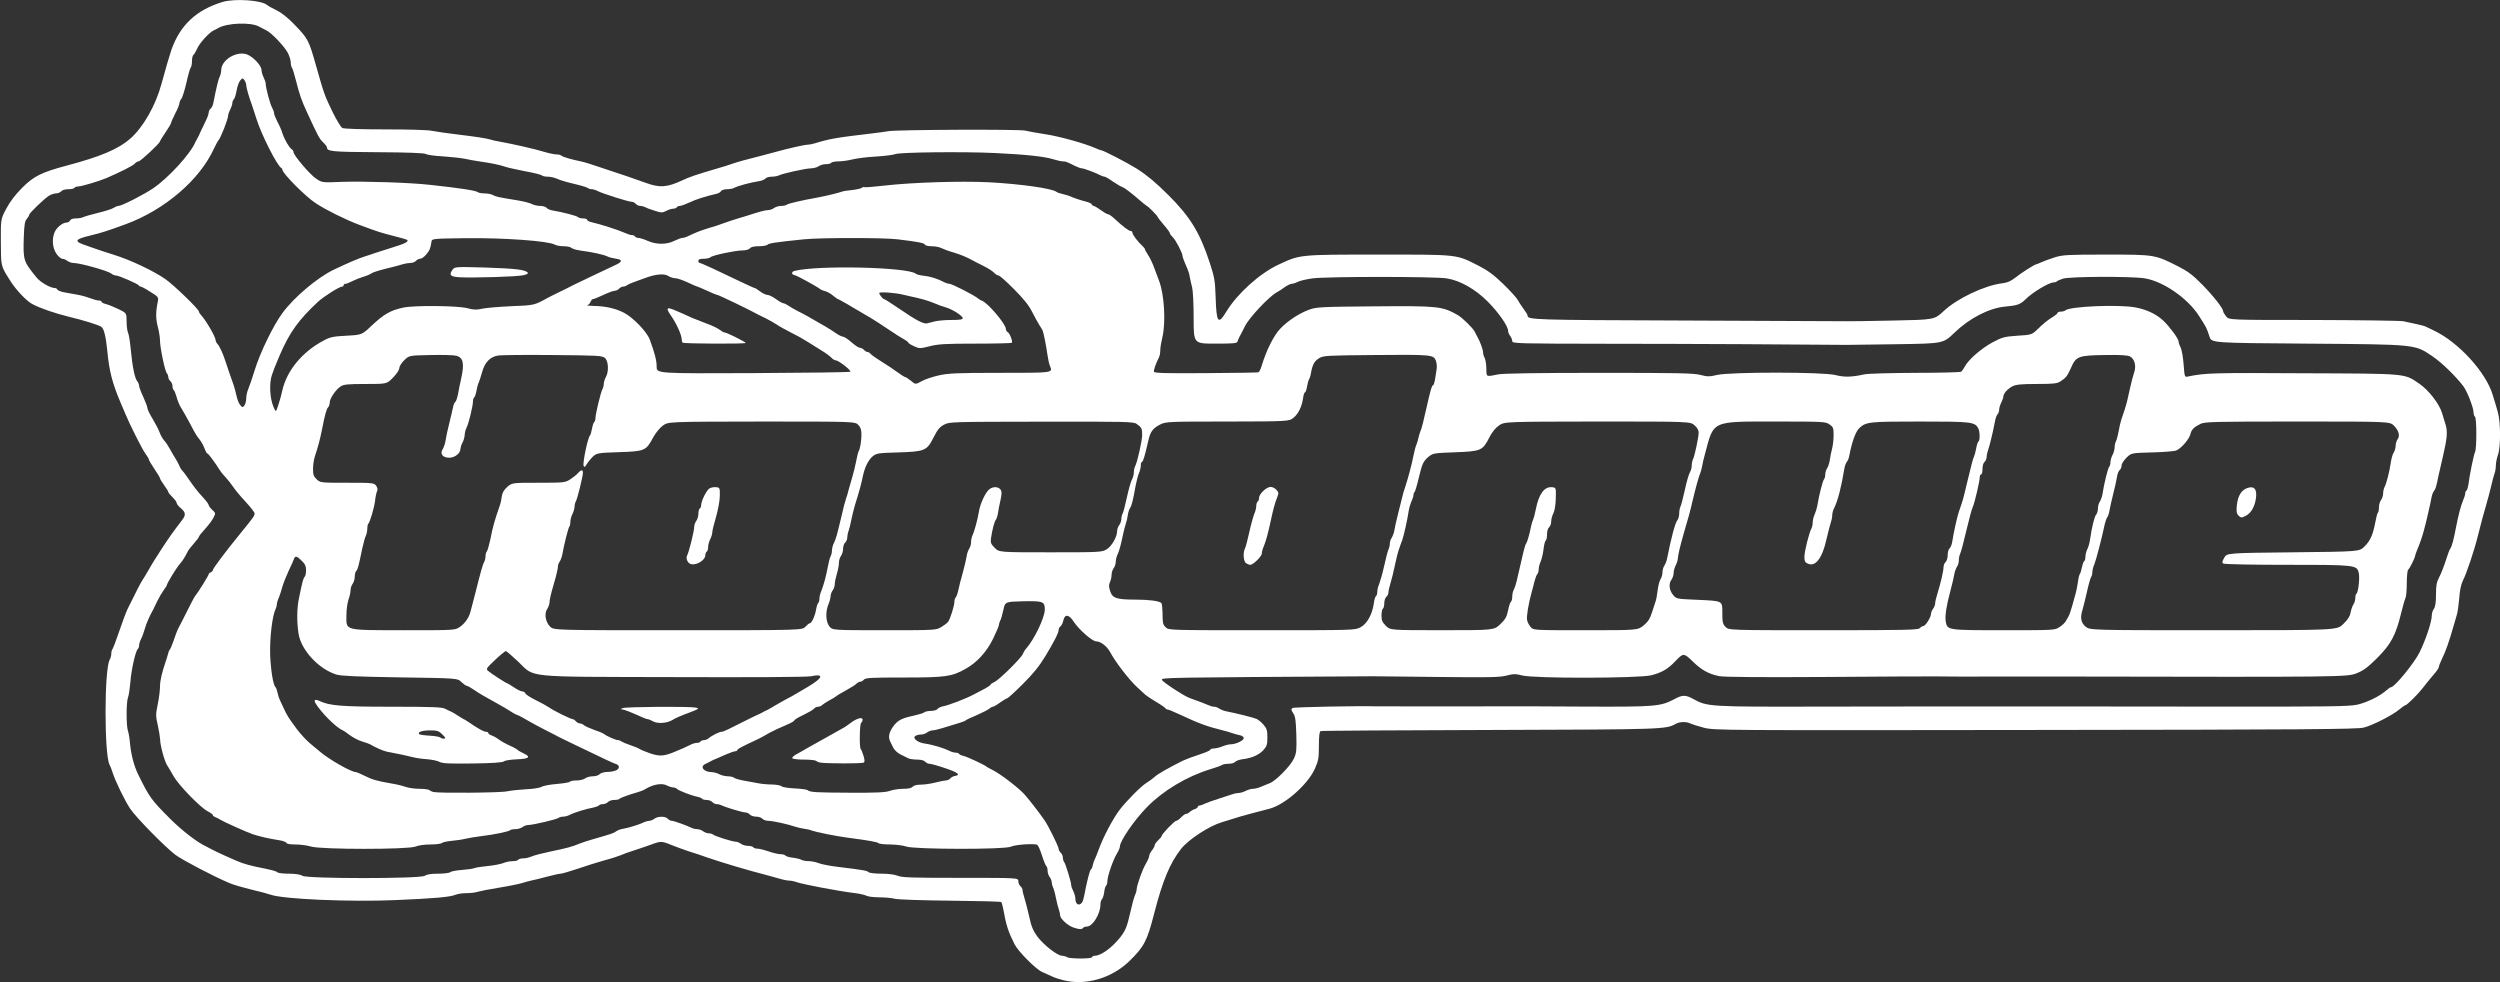 <?xml version="1.0" encoding="utf-8"?>
<!DOCTYPE svg PUBLIC "-//W3C//DTD SVG 1.0//EN" "http://www.w3.org/TR/2001/REC-SVG-20010904/DTD/svg10.dtd">
<svg version="1.0" xmlns="http://www.w3.org/2000/svg" width="1797px" height="706px" viewBox="0 0 1797 706" preserveAspectRatio="xMidYMid meet">
 <rect x="0" y="0" width="1797" height="706" fill="#333333" stroke="none"/>
 <g fill="#ffffff">
  <path d="M764.4 704.6 c-2.9 -0.7 -6.8 -2 -8.8 -3 -2 -0.9 -5 -2.3 -6.6 -3 -4.3 -1.8 -17.1 -14.7 -19.7 -19.8 -4.7 -9.4 -6 -13.5 -8.2 -25.6 -0.4 -2.3 -1.1 -4.5 -1.4 -4.8 -0.3 -0.4 -17 -0.8 -36.9 -1 -20.4 -0.2 -37.8 -0.8 -39.8 -1.4 -1.9 -0.5 -6.8 -1 -10.8 -1 -4 0 -8.3 -0.5 -9.5 -1.2 -1.2 -0.6 -5.1 -1.5 -8.7 -1.9 -11 -1.3 -37.2 -6.3 -41.3 -7.8 -1.6 -0.6 -4 -1.1 -5.3 -1.1 -1.4 0 -4.9 -0.7 -7.7 -1.6 -2.9 -0.8 -6.8 -1.9 -8.7 -2.4 -12.6 -3.2 -32.5 -9.1 -42.5 -12.6 -3.8 -1.4 -9.9 -3.4 -13.5 -4.5 -3.6 -1.2 -9.1 -3.2 -12.3 -4.5 -7.1 -2.9 -7.8 -2.9 -14.7 -0.3 -3 1.1 -8.4 2.9 -12 4.1 -3.6 1.1 -7.8 2.6 -9.5 3.4 -1.6 0.7 -7 2.5 -12 3.8 -4.9 1.4 -13.7 4.1 -19.4 6.1 -5.7 1.9 -11.1 3.5 -12.1 3.5 -0.9 0 -5.2 0.9 -9.6 2.1 -4.3 1.2 -9.5 2.4 -11.4 2.8 -1.9 0.4 -5.1 1.3 -7 1.9 -1.9 0.6 -9.1 2.1 -16 3.2 -6.9 1.1 -13.9 2.5 -15.6 3 -1.7 0.6 -5.3 1 -8.2 1 -2.8 0 -6.3 0.5 -7.9 1.2 -3.9 1.6 -14.9 2.6 -43.3 3.8 -32.8 1.4 -80.8 -0.7 -89.5 -3.9 -1.6 -0.6 -7.9 -2.3 -14 -3.7 -6 -1.5 -13 -3.5 -15.5 -4.6 -12 -5.1 -34.1 -16.7 -39 -20.4 -7.5 -5.7 -28.1 -26.7 -32.3 -32.9 -3.9 -5.8 -10.9 -20.2 -12.7 -26 -0.7 -2.2 -1.7 -4.9 -2.3 -5.9 -3.8 -7.5 -3.8 -68.2 0.1 -75.3 0.7 -1.2 1.2 -3.2 1.2 -4.5 0 -1.3 0.4 -2.8 0.9 -3.3 0.4 -0.6 2.6 -6.2 4.7 -12.5 2.1 -6.3 4.9 -13.7 6.2 -16.5 6.5 -13.2 9.6 -19.2 11.2 -21.5 0.9 -1.4 2.8 -4.5 4.2 -7 1.3 -2.5 5.4 -9 9 -14.5 5.9 -9 7.9 -11.8 14.7 -20.7 2.8 -3.6 2.6 -5.5 -0.9 -8.5 -1.6 -1.3 -3 -3 -3 -3.7 0 -0.7 -1.3 -2.6 -3 -4.2 -1.6 -1.6 -3 -3.2 -3 -3.7 0 -0.4 -1.3 -2.6 -3 -4.9 -1.6 -2.2 -3 -4.5 -3 -5 0 -0.4 -1.8 -3.5 -4 -6.7 -2.2 -3.2 -4 -6.3 -4 -6.8 0 -0.5 -1.2 -2.5 -2.6 -4.4 -2.1 -2.8 -11.1 -20.6 -14.3 -28.4 -0.5 -1.1 -2 -4.7 -3.4 -8 -6 -14.2 -8.2 -22.6 -9.6 -37.5 -1 -10.2 -2.5 -16 -4.3 -17.1 -2.1 -1.4 -13.1 -4.8 -23.6 -7.3 -9.7 -2.4 -20.3 -6 -25.9 -9 -4 -2 -11.5 -9.9 -15.5 -16.1 -7.4 -11.6 -7.1 -10.5 -7.2 -28.5 -0.1 -16.5 -0.1 -16.5 3.9 -24 2.5 -4.8 6.5 -10.1 11.1 -14.7 8.6 -8.7 14.1 -11.4 32.4 -16.3 24.3 -6.4 37.2 -11.9 45.7 -19.4 9.2 -8.1 18.2 -23.9 22.3 -39.1 3.2 -11.8 6.1 -21.6 7.3 -25 6.3 -17.6 17.9 -28.4 36.7 -34.1 8.6 -2.6 27.9 -1.3 32 2.2 0.8 0.7 4 2.5 7 3.9 3.3 1.6 8 5.4 11.8 9.3 10.7 11 11 11.6 16.3 30.2 5.9 20.9 6.1 21.4 12.1 33.8 2.8 5.6 5.8 10.7 6.9 11.2 1 0.6 13.9 1 30.8 1 16 0 31 0.4 33.3 1 2.4 0.5 12 1.9 21.3 3 9.4 1.1 18.5 2.5 20.2 3.1 1.8 0.6 5.4 1.4 8 1.8 8.9 1.6 24.8 5.2 31.3 7.2 3.6 1.1 7.6 1.9 9.1 1.9 1.4 0 2.9 0.4 3.5 0.9 0.9 0.9 7 2.7 13.9 4.1 2.2 0.4 9.2 2.6 15.5 4.8 6.3 2.1 14.4 4.8 18 6 3.6 1.2 9.6 3.3 13.4 4.7 9.8 3.6 15.1 3.2 26.1 -1.9 5 -2.4 10.5 -4.2 22 -7.6 6.1 -1.7 12.6 -3.8 14.5 -4.5 3.1 -1.1 8.8 -2.7 20 -5.5 1.9 -0.5 6.7 -1.8 10.5 -2.8 9.4 -2.6 20.9 -5.2 23.1 -5.2 1 0 3.1 -0.4 4.8 -0.9 11.1 -3.4 15.9 -4.2 40.6 -7.1 5.2 -0.6 10.9 -1.4 12.5 -1.7 5.3 -1.1 94.8 -1.5 98.5 -0.4 1.9 0.5 8.5 1.7 14.5 2.6 10 1.5 28.3 6.6 36.2 10.1 1.7 0.8 3.4 1.4 3.8 1.4 1.5 0 19.2 9.2 25.7 13.3 7.2 4.6 13.7 10 22.6 18.9 15.8 15.7 22.7 27.1 29.8 48.8 3.4 10.4 3.8 12.8 4.2 25 0.6 18.2 1.8 19.7 7.8 9.8 7.9 -12.9 23.9 -27.3 37.4 -33.6 15.7 -7.3 14.6 -7.2 72.1 -7.2 58.2 0 55.2 -0.3 71.9 8.1 6.4 3.3 10.8 6.5 17.6 13.1 4.9 4.8 9.7 10 10.4 11.5 0.8 1.5 2.7 4.4 4.2 6.4 1.5 2 2.8 4.1 2.8 4.7 0 3.1 3.3 3.2 115.1 3.6 61.8 0.3 113.8 0.5 115.4 0.5 1.7 0.1 16.3 -0.2 32.5 -0.5 29.4 -0.6 29.4 -0.6 36 -6.7 9.6 -9.1 29.5 -18.6 42.4 -20.1 3.5 -0.4 6.1 -1.6 9 -3.9 4.1 -3.3 14.1 -9.7 15.2 -9.7 0.3 0 2 -0.7 3.7 -1.5 1.8 -0.8 6.1 -2.4 9.6 -3.5 5.8 -1.8 9 -2 37.1 -2 34.8 0 35 0 51.5 8.4 7.3 3.7 10.6 6.2 17.6 13.3 8.1 8.3 14.9 17 14.9 19.1 0 0.5 0.9 2.1 2.1 3.6 2 2.6 2 2.6 62.7 2.6 33.4 0.1 62.5 0.5 64.7 0.9 2.2 0.5 6.3 1.4 9.2 2 2.9 0.6 6 1.4 7 1.9 1 0.5 3.6 1.8 5.8 2.8 17.6 8.3 37.4 30 42.2 46.1 1.2 3.7 2.8 9.3 3.7 12.4 2.1 7.3 2.2 25 0.1 30.9 -0.8 2.3 -1.5 5.7 -1.5 7.6 0 1.8 -0.4 4.3 -0.9 5.6 -0.5 1.3 -1.7 5.7 -2.6 9.8 -1 4.1 -2.6 10.2 -3.6 13.5 -2 6.9 -3.1 10.8 -5.9 22 -2.4 9.8 -8.1 26.9 -10.8 32.1 -1.2 2.4 -2.2 7.1 -2.5 12.3 -0.4 4.6 -1.1 9.7 -1.6 11.5 -0.5 1.7 -1.6 5.6 -2.5 8.6 -3.2 11.2 -5.8 18.6 -8.2 23.3 -1.3 2.7 -2.4 5.5 -2.4 6.2 0 0.7 -1.9 3.5 -4.3 6.1 -2.3 2.7 -5.6 6.7 -7.2 8.9 -3.2 4.2 -11.5 12.5 -12.7 12.5 -0.4 0 -2.2 1.3 -4 2.8 -4.7 4.1 -19.4 11.6 -25.8 13.2 -4.6 1.2 -44.2 1.5 -236 1.7 -225.6 0.3 -230.7 0.3 -238.2 -1.6 -4.2 -1.1 -8.6 -2.5 -9.7 -3 -2.6 -1.5 -7.7 -1.4 -10.4 0.1 -7.3 4.1 -8 4.1 -133.7 4.5 -66.3 0.2 -121.1 0.5 -121.7 0.8 -0.9 0.3 -1.3 3.4 -1.3 10.5 0 9.1 -0.3 10.7 -3 16.8 -5.2 11.3 -21.6 25.7 -32.5 28.5 -8 2 -22.4 5.9 -24.5 6.7 -1.4 0.5 -5.8 1.8 -9.7 3 -9.2 2.7 -24 12.4 -29.3 19.1 -8.1 10.3 -13.3 22.8 -19.5 46.9 -5 19.5 -7.2 23.6 -17.9 34 -12.6 12.2 -31.3 17.6 -47.2 13.6z m20.6 -16.6 c0 -0.5 0.9 -1 2 -1 3.4 0 9.7 -3.9 14.8 -9.4 6 -6.3 7.9 -9.8 9.7 -17.9 2.3 -9.9 3.7 -15.1 4.6 -16.9 0.5 -1 0.9 -2.5 0.9 -3.3 0 -2.9 4.3 -15 6.7 -18.7 1.2 -2.1 2.3 -4.5 2.3 -5.4 0 -0.9 0.9 -2.7 2 -4.1 1.1 -1.4 2 -3.1 2 -3.8 0 -0.6 1.1 -2.2 2.5 -3.5 1.4 -1.3 2.5 -2.7 2.5 -3.1 0 -1.3 9.2 -10.9 10.5 -10.9 0.6 0 2.2 -1.1 3.5 -2.5 1.3 -1.4 2.9 -2.5 3.6 -2.5 0.7 0 1.9 -0.6 2.6 -1.4 0.8 -0.7 2.4 -1.7 3.6 -2 1.2 -0.4 2.2 -1.2 2.2 -1.7 0 -0.5 0.6 -0.9 1.3 -0.9 0.6 0 2.3 -0.6 3.7 -1.3 1.4 -0.7 5.9 -2.3 10 -3.6 4.1 -1.3 8.5 -2.7 9.8 -3.2 1.3 -0.5 3.3 -0.9 4.5 -0.9 1.2 0 3.5 -0.7 5.1 -1.5 1.5 -0.8 3.9 -1.5 5.2 -1.5 1.3 0 3.8 -0.6 5.6 -1.4 1.8 -0.8 4.7 -1.9 6.4 -2.6 4.4 -1.6 15.1 -12.5 17.5 -17.8 1.8 -4 2 -6 1.7 -17.1 -0.3 -10.3 -0.7 -13.1 -2.2 -15.4 -1.6 -2.4 -1.7 -3 -0.5 -3.8 1.1 -0.7 49.8 -1.6 59.4 -1.2 1.7 0.1 86.3 0.1 99.5 0 2.5 0 25.7 0 51.5 0.2 51.1 0.2 54.1 -0.1 64.3 -5.5 5.6 -3 7.8 -3 13.3 0 10.2 5.6 10.5 5.7 93.8 5.5 42.1 0 77.7 -0.1 79.1 -0.1 1.4 0 23.9 0 50 0 26.1 0 48.4 0 49.5 0 1.1 0 46.2 0.1 100.1 0.1 86 0.1 99 -0.1 104.9 -1.4 7.2 -1.7 16.3 -6.2 20.6 -10.1 1.4 -1.3 3 -2.4 3.5 -2.4 2.6 0 16.7 -17.3 20.6 -25.1 4.6 -9.4 8.8 -22.1 8.8 -26.8 0 -1.4 0.7 -3.5 1.5 -4.5 1 -1.4 1.5 -4.5 1.5 -10.1 0 -6.6 0.4 -9 2.3 -12.6 1.3 -2.4 3.4 -7.8 4.7 -11.9 1.3 -4.1 2.7 -8 3.3 -8.7 1.1 -1.5 2.4 -6.3 4.2 -15.8 1.7 -8.8 3.4 -15.1 5.1 -19.2 0.8 -1.7 1.4 -3.8 1.4 -4.6 0 -0.9 0.4 -1.8 0.9 -2.1 0.5 -0.3 1.1 -2.3 1.4 -4.3 0.8 -6.9 3.9 -21.8 4.8 -23.5 1.2 -2.4 1.2 -24.5 -0.1 -25.3 -0.5 -0.3 -1 -1.7 -1 -3 0 -3.4 -4.5 -15 -7.2 -18.7 -5.4 -7.2 -15.7 -17.2 -22.2 -21.6 -13 -8.8 -11 -8.6 -90 -9.2 -68.9 -0.5 -68.9 -0.5 -70.4 -5 -2.3 -6.8 -1.8 -5.9 -7.6 -15 -8.1 -12.6 -25.4 -24.6 -38.7 -26.9 -9.4 -1.6 -54.3 -1.4 -59.1 0.2 -2.1 0.7 -4.1 1.6 -4.4 2 -0.4 0.4 -1.4 0.7 -2.3 0.7 -3.5 0.1 -15.4 7.3 -20.3 12.3 -3.6 3.5 -5.7 4.3 -14.8 5.1 -11.3 1.1 -25.5 8.4 -36.2 18.8 -8 7.7 -8 7.7 -40.1 8.2 -17.7 0.3 -34.4 0.5 -37.2 0.5 -25 -0.3 -116 -0.8 -171.7 -0.8 -65.7 -0.1 -68.8 -0.2 -68.8 -1.9 0 -1 -0.7 -2.7 -1.5 -3.8 -0.8 -1 -1.5 -2.7 -1.5 -3.7 0 -3.3 -7 -13.3 -14.5 -20.8 -8.9 -9 -19.9 -15.3 -29.6 -16.8 -8.6 -1.4 -86.4 -1.4 -96.5 0 -4.3 0.6 -9.1 1.7 -10.6 2.5 -1.5 0.8 -3.5 1.4 -4.4 1.4 -0.9 0 -3.1 1.1 -4.8 2.3 -1.7 1.3 -4.3 3 -5.8 3.8 -5.4 2.8 -19.7 18 -22.9 24.3 -1.7 3.4 -3.4 6.8 -3.9 7.6 -0.5 0.8 -1.1 2.3 -1.4 3.3 -0.5 1.5 -2.1 1.7 -16.1 1.7 -15.5 0 -15.5 0 -15.5 -18.2 0 -10.1 -0.5 -20.1 -1.1 -22.3 -0.6 -2.2 -1.3 -5.3 -1.6 -7 -0.5 -3.1 -0.9 -4.4 -3.7 -10.8 -0.9 -2.1 -1.6 -4.2 -1.6 -4.8 0 -2 -5 -11.6 -7 -13.4 -1.1 -1 -2 -2.2 -2 -2.7 0 -0.6 -2 -3.4 -4.5 -6.2 -2.5 -2.9 -4.5 -5.6 -4.5 -5.9 0 -0.6 -7 -7.7 -7.7 -7.7 -0.2 0 -3.8 -2.9 -7.8 -6.4 -4.1 -3.5 -8.4 -6.7 -9.6 -7.1 -1.3 -0.4 -4.4 -2.3 -7.1 -4.1 -2.6 -1.9 -5.2 -3.4 -5.8 -3.4 -0.6 0 -1.8 -0.4 -2.8 -0.9 -3.5 -1.9 -12.1 -5.1 -13.6 -5.1 -0.8 0 -2.9 -0.8 -4.8 -1.7 -6.2 -3.1 -6.8 -3.3 -8.8 -3.3 -1.2 0 -4.2 -0.7 -6.8 -1.5 -6.4 -2 -19.1 -3.4 -41.7 -4.5 -23 -1.1 -69.5 -0.6 -72.1 0.8 -1 0.5 -7.1 1.3 -13.4 1.7 -6.3 0.3 -14.1 1.3 -17.3 2.1 -3.2 0.8 -7.8 1.4 -10.2 1.4 -2.4 0 -4.7 0.5 -5 1 -0.3 0.6 -2.1 1 -3.9 1 -1.8 0 -4.1 0.7 -5.2 1.5 -1 0.8 -3.5 1.4 -5.4 1.5 -3.8 0 -20.4 3.7 -23.2 5.1 -1 0.5 -3.3 0.9 -5.2 0.9 -1.8 0 -3.9 0.6 -4.5 1.4 -0.7 0.8 -2.8 1.6 -4.9 1.9 -4.7 0.6 -15.2 3.4 -17.4 4.7 -1 0.6 -3.3 1 -5.2 1 -1.9 0 -3.9 0.6 -4.3 1.4 -0.4 0.7 -1.9 1.6 -3.3 1.9 -7.6 1.7 -15.1 4.1 -19.6 6.3 -2.8 1.3 -5.8 2.4 -6.7 2.4 -0.9 0 -1.9 0.4 -2.2 1 -0.3 0.5 -1.5 1 -2.6 1 -1.1 0 -3.4 0.7 -5 1.6 -2.8 1.4 -3.5 1.4 -8.2 -0.1 -2.9 -0.9 -6 -2 -6.9 -2.6 -1 -0.5 -2.6 -0.9 -3.7 -0.9 -1 0 -2.4 -0.7 -3.1 -1.5 -0.7 -0.8 -2.1 -1.5 -3.1 -1.5 -2.3 0 -20.5 -5.8 -24.1 -7.6 -1.4 -0.8 -3.5 -1.4 -4.5 -1.4 -1 0 -2.3 -0.4 -2.8 -0.9 -0.6 -0.4 -3.2 -1.3 -6 -2 -10 -2.4 -13.1 -3.3 -16.3 -4.7 -1.8 -0.8 -4.7 -1.4 -6.5 -1.4 -1.8 0 -3.7 -0.4 -4.2 -0.9 -0.6 -0.6 -5.9 -1.9 -12 -3 -6 -1.2 -12.6 -2.6 -14.5 -3.3 -4.1 -1.4 -10.1 -2.6 -18.5 -3.8 -3.3 -0.5 -8 -1.3 -10.5 -1.9 -2.5 -0.5 -9.4 -1.3 -15.5 -1.7 -6 -0.3 -11.6 -1.1 -12.3 -1.7 -0.9 -0.7 -13.1 -1.2 -34.8 -1.3 -33.1 -0.2 -36.4 -0.5 -36.4 -3.6 0 -0.5 -1.1 -1.9 -2.3 -3.1 -3.1 -2.8 -4.1 -4.8 -12.1 -22.2 -3.8 -8.2 -5.3 -12.5 -7.7 -22 -1.2 -4.9 -2.6 -9.4 -3.1 -9.9 -0.4 -0.6 -0.8 -2.2 -0.8 -3.8 0 -1.5 -1 -4.6 -2.1 -6.8 -2.3 -4.5 -11.9 -14.6 -15.3 -16.1 -1.1 -0.6 -3.7 -1.9 -5.6 -2.9 -5.9 -3.2 -22.8 -2.5 -29 1.1 -0.8 0.5 -2.4 1.3 -3.5 1.8 -3.2 1.5 -10.3 9.3 -11.9 13.3 -0.9 2 -2 3.9 -2.6 4.3 -0.5 0.3 -1 2.3 -1 4.4 0 2 -0.4 4.1 -0.9 4.7 -0.5 0.5 -1.9 5.4 -3.1 10.9 -1.3 5.5 -2.9 10.7 -3.7 11.6 -0.7 0.8 -1.3 2.2 -1.3 3 0 0.9 -1.3 4.2 -3 7.4 -1.6 3.2 -3 6.3 -3 6.8 0 0.5 -1.8 3.6 -4 6.8 -2.2 3.2 -4 6.2 -4 6.5 0 1.3 -14 14.4 -15.4 14.4 -0.7 0 -2 0.7 -2.7 1.6 -1.2 1.5 -10.7 6.2 -20.4 10.4 -5.5 2.3 -17.9 6 -20.2 6 -1.2 0 -2.5 0.5 -2.8 1 -0.3 0.6 -2.3 1 -4.4 1 -2.2 0 -4.4 0.6 -5.1 1.5 -0.7 0.8 -2.3 1.5 -3.7 1.5 -1.3 0 -3.6 0.8 -5.1 1.7 -3.5 2.2 -14.2 12.5 -14.2 13.7 0 0.5 -0.8 1.8 -1.7 2.9 -1.4 1.5 -1.9 4.2 -2.2 13.3 -0.5 16.6 -0.3 17.3 9.4 29.1 2.6 3.2 9.8 7.3 12.7 7.3 0.9 0 1.8 0.5 2 1.1 0.2 0.6 2.4 1.5 4.8 2 2.5 0.4 7 1.3 10.1 1.8 3.1 0.6 7.2 1.8 9.2 2.6 2 0.8 4.6 1.5 5.7 1.5 1.1 0 2 0.4 2 0.9 0 0.5 1.3 1.2 3 1.6 1.6 0.4 5.7 2 9 3.6 6 2.9 6 2.9 6 9 0 3.3 0.5 6.9 1 7.9 0.6 1.1 1.5 6.6 2 12.2 1.2 12.5 2.9 20.8 4.7 22.9 0.7 0.8 1.3 2.3 1.3 3.2 0 0.8 1.3 4.5 3 8 1.6 3.6 3 7.2 3 8.1 0 0.9 1.7 4.4 3.8 7.8 2.1 3.5 4.4 7.9 5 9.8 0.7 1.9 2.1 4.3 3.1 5.5 1.1 1.1 2.9 3.8 4.1 6 1.2 2.2 3 5.4 4.1 7 1 1.7 2.4 4.1 2.9 5.5 0.6 1.3 1.4 2.7 1.8 3 0.4 0.3 2 2.3 3.5 4.5 5.3 7.7 7.7 10.8 11.7 15.1 2.2 2.4 4 4.8 4 5.4 0 0.6 1.2 2.2 2.6 3.5 2.5 2.3 2.5 2.4 0.8 5.7 -0.9 1.8 -3.6 5.4 -6 8 -2.4 2.6 -4.4 5.1 -4.4 5.6 0 0.4 -1.6 2.6 -3.6 4.8 -1.9 2.1 -4 4.8 -4.5 5.9 -1.9 3.8 -3.6 6.6 -5.6 8.8 -2.2 2.4 -9.3 14 -9.3 15.1 0 0.4 -1.1 2.2 -2.4 3.9 -1.3 1.8 -3.3 5.2 -4.5 7.7 -1.2 2.5 -2.5 5.2 -2.9 6 -3 5.4 -5 10.1 -6.1 14 -0.7 2.5 -1.9 5.8 -2.7 7.3 -0.8 1.6 -1.4 3.6 -1.4 4.6 0 0.9 -0.4 2.1 -1 2.7 -1.7 1.7 -4.7 15.4 -5.3 24 -0.4 4.4 -1.1 9.3 -1.7 10.8 -1.3 3.4 -1.3 20.6 0 24 0.5 1.4 1.2 5.6 1.5 9.3 0.8 8 2.9 16.1 5.9 22.1 8.1 16.4 9.1 17.9 23 31.8 8.5 8.5 19.7 17.1 25.6 19.7 0.8 0.4 2.2 1.1 3 1.6 3.1 1.8 18.7 8.9 23 10.4 2.5 0.9 6.8 2 9.5 2.6 12 2.4 15 3.2 15.9 4.1 0.6 0.6 4.4 1 8.6 1 5 0.1 8.1 0.6 9.4 1.5 2.9 2.2 85.1 2.2 88 0 1.4 -1 4.4 -1.5 9.6 -1.5 4.2 0 8.1 -0.5 8.7 -1.1 0.6 -0.6 4.4 -1.3 8.4 -1.6 4.1 -0.3 8.1 -0.9 8.9 -1.3 0.8 -0.4 5.1 -1.1 9.5 -1.5 4.3 -0.4 9.4 -1.4 11.2 -2.1 1.8 -0.8 4.8 -1.4 6.7 -1.4 1.9 0 3.8 -0.4 4.1 -1 0.3 -0.5 1.9 -1 3.5 -1 1.6 0 4.4 -0.6 6.2 -1.4 1.8 -0.8 8 -2.4 13.8 -3.6 11.2 -2.3 15.7 -3.5 20.5 -5.6 1.7 -0.7 6.4 -2.2 10.5 -3.4 12.3 -3.5 14.4 -4.2 16 -5.5 0.8 -0.7 3.1 -1.5 5 -1.8 3.8 -0.6 12.4 -3.3 15.2 -4.8 1 -0.5 2.6 -0.9 3.5 -0.9 1 0 2.7 -0.7 3.7 -1.5 2.6 -1.9 8 -1.9 9.6 0 0.7 0.8 2 1.5 2.9 1.5 1.5 0 10.7 3.3 14.3 5.1 1 0.5 2.8 0.9 4 0.9 1.3 0 3.2 0.7 4.2 1.5 1.1 0.8 2.9 1.5 4.1 1.5 1.2 0 2.5 0.4 3.1 0.9 1.2 1.1 13.8 5.1 16.2 5.1 1 0 2.7 0.7 3.8 1.5 1 0.8 3.3 1.5 5.1 1.5 1.7 0 3.5 0.5 3.8 1 0.3 0.6 1.6 1 2.9 1 1.3 0 4.9 0.9 8.1 2 3.2 1.1 7.1 2 8.6 2 1.5 0 3 0.4 3.4 0.9 0.3 0.6 2.7 1.3 5.3 1.6 2.6 0.3 5.5 1 6.4 1.6 1 0.5 3.3 0.9 5.3 0.9 1.9 0 5.2 0.7 7.2 1.5 2.1 0.8 7.9 1.9 12.8 2.5 19.5 2.4 21.7 2.8 22.8 3.9 0.6 0.6 4.6 1.1 9.3 1.1 5 0 9.5 0.6 11.7 1.5 3 1.3 10.5 1.5 45.2 1.5 41.5 0 41.5 0 41.5 2.4 0 1.3 0.7 2.9 1.5 3.6 0.8 0.7 1.5 1.9 1.5 2.7 0 0.9 0.7 3.6 1.5 6.2 0.8 2.5 2.3 8.5 3.4 13.3 1.4 6.7 2.8 9.9 5.7 13.9 4.3 5.9 14.5 13.9 17.8 13.9 1.1 0 2.8 0.5 3.6 1 2 1.3 18 1.3 18 0z"/>
  <path d="M771.3 666.6 c-4.1 -1.5 -9.3 -6.4 -9.3 -8.7 0 -1 -0.4 -2.8 -0.9 -4.1 -0.5 -1.3 -1.4 -5 -2.1 -8.3 -0.6 -3.3 -1.6 -6.8 -2.1 -7.7 -0.5 -1 -0.9 -2.6 -0.9 -3.6 0 -1 -0.7 -2.7 -1.5 -3.8 -0.8 -1 -1.5 -3.1 -1.5 -4.6 0 -1.5 -0.4 -2.9 -0.9 -3.2 -0.4 -0.3 -1.9 -3.7 -3.1 -7.6 -1.2 -3.9 -2.8 -7.4 -3.4 -7.7 -1.9 -1.2 -16 -0.2 -19 1.3 -4.3 2.1 -69.2 2 -75.1 -0.1 -2.2 -0.8 -7.4 -1.4 -11.5 -1.5 -4.2 0 -8 -0.4 -8.5 -0.9 -0.9 -0.9 -6.4 -1.9 -23 -4.1 -7.7 -1 -22.4 -4 -25 -5 -1.1 -0.5 -3.6 -1.1 -5.5 -1.3 -1.9 -0.3 -4.8 -0.9 -6.5 -1.5 -5.2 -1.8 -16.2 -4.2 -19.3 -4.2 -1.6 0 -3.5 -0.7 -4.2 -1.5 -0.7 -0.8 -2.7 -1.5 -4.5 -1.5 -1.8 0 -3.8 -0.7 -4.5 -1.5 -0.7 -0.8 -2.1 -1.5 -3.1 -1.5 -2.1 0 -14.4 -3.7 -17.1 -5.1 -1 -0.5 -2.6 -0.9 -3.7 -0.9 -1 0 -2.4 -0.7 -3.1 -1.5 -0.7 -0.8 -2.5 -1.5 -4.1 -1.5 -1.5 0 -3 -0.4 -3.3 -0.9 -0.3 -0.5 -1.8 -1.1 -3.3 -1.4 -4.2 -0.8 -13.3 -4.3 -14.6 -5.6 -0.6 -0.6 -1.9 -1.1 -2.8 -1.1 -0.9 0 -2.9 -0.6 -4.5 -1.4 -3.5 -1.9 -9.7 -0.9 -15.4 2.5 -2 1.2 -2.4 1.4 -10.8 3.9 -4 1.3 -7.5 2.7 -7.8 3.1 -0.3 0.5 -2 0.9 -3.8 0.9 -1.9 0 -3.9 0.7 -4.6 1.5 -0.7 0.8 -2.3 1.5 -3.6 1.5 -1.2 0 -2.5 0.4 -2.8 0.9 -0.3 0.4 -2 1.1 -3.8 1.5 -5.5 1 -14.2 3.7 -17 5.2 -1.4 0.8 -3.7 1.4 -5 1.4 -1.3 0 -2.8 0.4 -3.3 0.9 -1.2 1 -18.3 5.1 -21.7 5.1 -1.3 0 -3.2 0.7 -4.2 1.5 -1.1 0.8 -3.4 1.5 -5.1 1.5 -1.8 0 -3.5 0.3 -3.9 0.8 -1 0.9 -11.2 3.1 -20.6 4.2 -4.1 0.5 -9.3 1.4 -11.5 1.9 -2.2 0.6 -6.7 1.2 -9.9 1.5 -3.2 0.3 -6.4 1 -6.9 1.5 -0.6 0.6 -4.3 1.1 -8.3 1.1 -4.1 0 -8.7 0.6 -10.7 1.5 -5.3 2.2 -67.9 2.2 -75.1 0 -2.7 -0.8 -7.7 -1.5 -11.2 -1.5 -3.8 0 -6.4 -0.4 -6.6 -1.2 -0.2 -0.6 -2.6 -1.5 -5.4 -1.9 -7.3 -1.1 -14 -2.7 -18.8 -4.3 -4.7 -1.6 -21.3 -9.1 -23.6 -10.6 -0.8 -0.6 -2.3 -1.3 -3.2 -1.6 -1 -0.4 -1.8 -1 -1.8 -1.5 0 -0.5 -1.7 -1.7 -3.8 -2.8 -5.2 -2.7 -20.9 -18.8 -24.5 -25.3 -1.6 -2.9 -3.7 -6.4 -4.6 -7.8 -1.9 -3 -5 -14.3 -5 -18.6 -0.1 -1.7 -0.8 -6.3 -1.7 -10.2 -1.5 -6.5 -1.5 -7.8 0 -15 0.9 -4.3 1.6 -10 1.6 -12.6 0 -4.3 1.4 -10.2 4.1 -18.1 0.6 -1.6 1.3 -4.1 1.7 -5.5 0.3 -1.4 0.8 -2.7 1.2 -3 0.4 -0.3 1.7 -3.3 2.9 -6.8 1.1 -3.4 2.5 -7 3 -8 0.5 -0.9 1.9 -3.7 3.2 -6.2 5.7 -11.4 8.4 -16.6 9.1 -17.5 2 -2.3 9.8 -14.9 9.8 -15.7 0 -0.5 0.7 -1.1 1.5 -1.4 0.8 -0.4 1.5 -1 1.5 -1.6 0 -1.1 9.1 -13.3 19.5 -26 10 -12.3 10.5 -13 10.5 -14.8 0 -0.8 -3 -4.6 -6.6 -8.5 -3.6 -3.8 -7.6 -8.7 -8.9 -10.7 -1.4 -2 -3.7 -5 -5.2 -6.6 -1.6 -1.6 -3.2 -3.6 -3.8 -4.5 -4.2 -6.6 -8.7 -12.7 -9.4 -12.7 -0.4 0 -1.3 -1.6 -2 -3.5 -0.7 -1.9 -2.2 -4.7 -3.4 -6.3 -2.4 -2.9 -3 -3.9 -8 -13.4 -1.9 -3.5 -4.4 -7.9 -5.6 -9.8 -1.2 -1.9 -2.6 -5.4 -3.2 -7.8 -0.7 -2.3 -1.5 -4.5 -2 -4.8 -0.5 -0.3 -0.9 -1.6 -0.9 -2.8 0 -1.3 -0.7 -2.9 -1.5 -3.6 -0.8 -0.7 -1.5 -2 -1.5 -2.9 0 -0.9 -0.5 -2.2 -1 -2.7 -1.4 -1.4 -5 -18.6 -5 -23.8 0 -2.1 -0.7 -6.6 -1.6 -9.9 -1.5 -5.7 -1.5 -10.7 0.1 -18.2 0.5 -2.8 0.2 -3.3 -5.4 -6.7 -3.2 -2.1 -6.4 -3.8 -6.9 -3.8 -0.6 0 -1.2 -0.4 -1.4 -0.8 -0.4 -1.1 -14.5 -7.2 -16.5 -7.2 -0.9 0 -2.4 -0.6 -3.2 -1.3 -2.6 -2.1 -22.6 -7.7 -27.5 -7.7 -1.2 0 -3.1 -0.7 -4.2 -1.5 -1 -0.8 -2.7 -1.5 -3.6 -1.5 -1 0 -2.9 -1.7 -4.3 -3.7 -2.7 -4.1 -3.3 -10 -1.4 -15 1.3 -3.5 5.7 -7.2 8.5 -7.3 1.2 0 2.4 -0.7 2.8 -1.5 0.3 -0.9 1.9 -1.5 4.1 -1.5 1.9 0 4.3 -0.4 5.3 -0.9 0.9 -0.5 5.8 -1.9 10.7 -3.1 5 -1.2 10 -2.8 11.2 -3.6 1.2 -0.8 2.8 -1.4 3.5 -1.4 2.3 0 18 -8 24.8 -12.6 11 -7.4 27.1 -25 30.5 -33.4 0.4 -0.8 1.1 -2.2 1.6 -3 0.5 -0.8 1.4 -2.6 1.9 -4 0.6 -1.4 2.2 -4.7 3.5 -7.3 1.4 -2.7 2.5 -5.7 2.5 -6.7 0 -1 0.6 -2.3 1.4 -2.9 0.8 -0.6 1.6 -2.4 1.9 -3.9 2.2 -11.2 3.7 -17.4 4.6 -19.1 0.6 -1.1 1.1 -3.2 1.1 -4.6 0 -7.4 11 -14.1 18.5 -11.4 4.5 1.7 10.5 8.1 10.5 11.3 0 1.3 0.7 3.7 1.5 5.2 0.8 1.6 1.5 3.7 1.5 4.6 0 2.9 3 14.2 4.5 17 0.8 1.4 1.5 3.3 1.5 4.2 0 0.8 1.1 3.5 2.4 6.1 1.4 2.5 3 6.2 3.6 8.3 1.5 4.5 4.9 10.4 6.7 11.5 0.7 0.4 1.3 1.4 1.3 2.1 0 2.2 11.8 16.1 16.2 19 4.3 2.9 4.3 2.9 18.8 2.3 16.4 -0.5 48.6 0.5 63.5 2.2 21.3 2.3 32.8 4.1 33.9 5.2 0.6 0.5 2.7 0.9 4.9 0.9 2.1 0 4.8 0.5 6 1.2 2.2 1.2 3.6 1.5 17.7 3.8 4.1 0.7 8.7 1.8 10.2 2.6 1.5 0.8 4.2 1.4 6.1 1.4 1.9 0 4 0.6 4.6 1.4 0.6 0.8 2.6 1.6 4.4 1.9 6.9 1.1 17.2 3.8 18.1 4.7 0.6 0.6 2.3 1 3.8 1 1.5 0 2.8 0.4 2.8 1 0 0.5 1.2 1.2 2.8 1.6 7 1.6 19.8 5.7 24.9 8 1.7 0.8 3.8 1.4 4.6 1.4 0.9 0 1.9 0.4 2.2 1 0.3 0.5 1.4 1 2.4 1 1 0 4 0.9 6.6 2.1 6.2 2.8 13.8 2.8 19.2 0 2.3 -1.1 4.9 -2.1 5.8 -2.1 0.8 0 2.3 -0.4 3.3 -0.9 5.8 -2.8 9.5 -4.3 15.7 -6.2 3.9 -1.1 7.9 -2.4 9 -2.9 4.8 -1.7 9.2 -3.2 12 -4 1.7 -0.5 4.4 -1.3 6 -1.8 9.2 -3 13.5 -4.2 15.6 -4.2 1.3 0 3.3 -0.7 4.3 -1.5 1.1 -0.8 3.4 -1.5 5.1 -1.5 1.7 0 3.5 -0.4 4.1 -0.9 0.8 -0.8 10.7 -3.1 22.4 -5.2 5.2 -0.9 14.8 -3.3 17 -4.1 0.8 -0.4 4.2 -0.9 7.4 -1.2 3.3 -0.4 6.5 -1.1 7.1 -1.6 0.7 -0.6 1.4 -0.7 1.7 -0.5 0.3 0.3 6.8 -0.2 14.4 -1.1 20.1 -2.3 54.6 -3.4 75.2 -2.4 22.5 1.2 45.5 4.4 48.6 6.9 0.6 0.5 2.7 1.2 4.6 1.6 1.9 0.4 4.1 1.1 5 1.5 2.3 1.1 8.1 3.1 12 4 1.9 0.5 3.6 1.4 3.8 1.9 0.2 0.6 0.8 1.1 1.3 1.1 0.5 0 2.8 1.3 5.1 3 2.2 1.6 4.6 3 5.3 3 0.7 0 2.8 1.5 4.7 3.3 6 5.5 10.1 8.7 11.5 8.7 0.7 0 1.3 0.6 1.3 1.3 0 1.4 4.2 6.9 7.3 9.6 0.9 0.9 1.7 1.9 1.7 2.3 0 0.4 1.1 2.3 2.3 4.2 1.3 1.9 3.4 6.3 4.6 9.8 1.3 3.4 2.7 7.2 3.1 8.3 3.9 9.8 5.1 30.1 2.5 41 -0.8 3.3 -1.5 7.5 -1.5 9.3 0 1.8 -0.4 4 -0.9 5 -2.5 5 -4 9.3 -3.6 10.4 0.4 1 8.3 1.2 37.3 1 20.2 -0.1 37.2 -0.4 37.8 -0.6 0.5 -0.2 1.6 -2.3 2.3 -4.7 3.3 -11 8.8 -22 13.4 -26.7 5.4 -5.7 13.8 -11.1 20.7 -13.6 5.1 -1.9 8.6 -2.1 46.5 -2.4 46.5 -0.4 49.1 -0.1 60.4 6.3 3.2 1.8 11.1 9.6 12.2 12 0.5 1.1 1.3 2.7 1.8 3.5 1.9 3.3 4.1 9.2 4.1 11.1 0 1.1 0.5 3 1.2 4.2 0.6 1.2 1.2 4.7 1.2 7.7 0.1 6.1 -0.4 5.9 8.5 4.1 3.5 -0.7 28.1 -1.1 72.5 -1.1 56.2 0 68.1 0.2 72.9 1.5 5 1.3 6.4 1.3 12 0 9.4 -2.2 76.4 -2.2 85.1 0.1 6.2 1.6 11.7 1.5 20.6 -0.5 2.5 -0.6 18.9 -1 36.5 -1.1 17.6 0 32.5 -0.4 33.1 -0.8 0.6 -0.4 1.8 -2 2.7 -3.7 2.6 -5 11.8 -13 19.9 -17.4 7.2 -3.8 8.5 -4.1 18 -4.8 10.3 -0.6 10.3 -0.6 15.3 -5.5 2.8 -2.8 6.9 -6.1 9.3 -7.5 2.3 -1.4 4.2 -2.9 4.2 -3.4 0 -0.5 1 -0.9 2.3 -0.9 1.3 0 2.7 -0.4 3.3 -0.9 3.2 -2.9 38.4 -4.4 50.5 -2.1 7.9 1.5 14.7 4.7 19.8 9.4 4.5 4.2 11.1 13.1 11.1 15.1 0 0.9 0.7 2.9 1.5 4.4 0.8 1.6 1.7 7 2.1 12.1 0.7 9.2 0.7 9.2 3.3 8.6 12.1 -2.5 18 -2.7 82.5 -2.3 76 0.3 72.5 0 83.6 7.5 6.6 4.5 14.2 14.2 16.3 20.9 0.8 2.6 2 6.6 2.7 8.9 1.4 4.8 1 9.5 -2 22.4 -1.2 5.2 -2.6 11.3 -3.1 13.5 -1.7 8.5 -2.2 10 -3.4 11.5 -0.7 0.8 -1.5 3.1 -1.8 5 -0.6 3.5 -3.8 17.6 -5.6 24 -1.1 4.1 -2.9 9.2 -4.8 13.7 -0.7 1.7 -1.3 3.4 -1.3 3.8 0 1.3 -4 9.4 -5 10 -0.5 0.3 -1 4.6 -1 9.6 0 4.9 -0.4 9.7 -0.9 10.7 -0.5 0.9 -1.9 5.8 -3.1 10.7 -3.9 16.1 -7.3 22.5 -17.4 32.6 -6.8 6.7 -9.7 8.9 -14.8 10.9 -6.6 2.6 -10.7 2.7 -204 2.3 -3.8 0 -26 0 -49.5 0 -23.6 0.1 -45.3 0 -48.3 -0.1 -3 -0.1 -38.3 0.1 -78.5 0.4 -48.2 0.3 -74.6 0.1 -77.8 -0.6 -7.7 -1.6 -12.8 -4.5 -18.9 -10.5 -6.5 -6.3 -6.8 -6.3 -12.8 0 -5.1 5.4 -9.6 8 -17.1 9.9 -9.1 2.2 -84.3 2.4 -92.8 0.1 -4.7 -1.2 -6.1 -1.2 -11.2 0.1 -4.9 1.3 -12.8 1.4 -49.1 1 -23.8 -0.3 -44.9 -0.5 -46.8 -0.5 -150.8 0.9 -152.1 0.9 -151.8 2.6 0.3 1.4 15.7 11.5 19.8 13 7.2 2.6 12.8 4.7 14.2 5.4 1 0.5 2.6 0.9 3.6 0.9 0.9 0 2.6 0.6 3.7 1.4 1.1 0.7 3.4 1.6 5 1.9 6.8 1.3 19.2 4.4 21.6 5.4 1.4 0.6 3.8 2.6 5.2 4.3 2.3 2.6 2.7 4.1 2.7 9.1 0 5 -0.4 6.3 -2.8 9 -3.1 3.5 -8.6 5.9 -14.9 6.6 -2.3 0.3 -4.7 1.1 -5.4 1.9 -0.6 0.8 -2.8 1.4 -4.8 1.4 -2 0 -4.1 0.4 -4.6 0.8 -0.6 0.5 -4.4 1.9 -8.5 3.1 -17 5.2 -34.1 15.5 -45.6 27.3 -9.1 9.3 -19.4 24.3 -19.4 28.2 0 0.9 -1 3.3 -2.3 5.4 -2.6 4.2 -6.7 16.1 -6.7 19.5 0 1.3 -0.4 2.7 -0.9 3.3 -0.6 0.5 -1.2 2.6 -1.4 4.7 -0.3 2.1 -0.9 4.3 -1.6 5 -0.6 0.6 -1.1 2.4 -1.1 3.9 0 6.6 -5.6 15.8 -9.7 15.8 -1.2 0 -2.5 0.5 -2.8 1 -0.8 1.2 -3 1.1 -7.2 -0.4z m6.4 -17.8 c0.6 -0.7 1.3 -3.1 1.7 -5.3 1.5 -8.3 4 -18.5 4.7 -18.5 0.4 0 1.1 -1.5 1.4 -3.2 0.4 -1.8 1.1 -3.7 1.5 -4.3 0.3 -0.5 1.7 -3.9 3 -7.5 3.1 -8.5 10 -21.6 14.8 -27.9 4.6 -6.1 15.6 -17.2 19.2 -19.3 1.9 -1.2 4.6 -3.1 6 -4.4 2.2 -2.1 9.7 -6.3 20.2 -11.6 2.1 -1 7.4 -3 11.8 -4.4 4.4 -1.4 8 -3 8 -3.5 0 -0.5 1.1 -0.9 2.5 -0.9 1.4 0 4.2 -0.7 6.2 -1.5 1.9 -0.8 4.6 -1.5 6 -1.5 3.6 0 9.3 -2.7 9.3 -4.4 0 -0.9 -1.2 -1.8 -2.7 -2.1 -1.6 -0.3 -4.1 -1 -5.8 -1.6 -1.6 -0.6 -4.6 -1.5 -6.5 -1.9 -11.6 -2.9 -16.4 -4.6 -32.1 -11.9 -3.6 -1.7 -7 -3.1 -7.6 -3.1 -0.6 0 -1.3 -0.4 -1.5 -0.8 -0.1 -0.4 -3.2 -2.6 -6.8 -4.7 -3.6 -2.2 -7 -4.4 -7.6 -5 -0.6 -0.5 -3.5 -3.2 -6.4 -5.9 -5.8 -5.5 -15.2 -17.7 -19 -24.8 -2.2 -4.2 -6.8 -7.8 -10.1 -7.8 -2.8 0 -12.3 -8.4 -16.1 -14.1 -3.4 -5.4 -6.5 -5.7 -7.5 -0.8 -0.3 1.6 -1.2 3.4 -1.9 4 -0.8 0.6 -1.4 1.7 -1.4 2.5 0 2.2 -3.1 8.3 -9.5 18.9 -4.4 7.3 -8.7 12.6 -16.3 20.2 -5.7 5.7 -10.8 10.3 -11.3 10.3 -0.5 0 -2.8 1.4 -5.1 3 -2.2 1.7 -4.6 3 -5.1 3 -0.6 0 -1.8 0.7 -2.6 1.4 -0.9 0.8 -5 2.9 -9.1 4.7 -4.1 1.7 -7.7 3.4 -8 3.8 -0.5 0.6 -3.4 1.5 -16.7 5.5 -2.8 0.9 -6 1.6 -7 1.6 -1.1 0 -2.8 0.7 -3.9 1.5 -1 0.8 -3 1.5 -4.4 1.5 -1.4 0 -3.2 0.4 -4 1 -2.4 1.5 1.4 4.7 6.8 5.5 5.4 0.7 13.5 3.2 17.4 5.1 1.4 0.8 3.5 1.4 4.6 1.4 1.2 0 2.3 0.4 2.6 0.9 0.3 0.5 1.8 1.2 3.3 1.5 2.6 0.6 15.2 6.5 16.3 7.6 0.3 0.3 2.3 1.4 4.5 2.5 5.6 2.8 18.3 12.5 22.8 17.4 3 3.3 10.7 13.2 14.5 18.7 2.9 4.2 10.2 19 10.2 20.7 0 0.8 0.7 2 1.5 2.7 0.8 0.7 1.5 2.2 1.5 3.4 0 1.2 0.4 2.6 0.9 3.2 1 1.1 5.1 14.5 5.1 16.7 0 0.8 0.7 2.8 1.5 4.3 0.8 1.6 1.5 4.1 1.5 5.5 0 3.9 2.6 5.4 4.7 2.7z m-413.2 -80 c2.8 -0.6 9 -1.2 13.9 -1.5 4.9 -0.2 9.8 -1 11 -1.8 1.2 -0.7 6 -1.6 10.9 -2 4.8 -0.4 9 -1.1 9.3 -1.6 0.3 -0.5 2.4 -0.9 4.8 -0.9 2.3 0 5.1 -0.7 6.2 -1.5 1 -0.8 3.5 -1.5 5.5 -1.5 2 0 4.2 -0.7 4.9 -1.5 0.7 -0.8 2.9 -1.5 4.9 -1.6 5.4 -0.1 8.5 -1.3 8.9 -3.2 0.2 -1 -0.4 -1.9 -1.5 -2.3 -1 -0.3 -4.5 -1.8 -7.8 -3.4 -15.7 -7.4 -32.1 -15.4 -33.5 -16.1 -0.8 -0.5 -5.1 -2.7 -9.5 -4.9 -4.4 -2.2 -10.2 -5.4 -13 -7 -2.7 -1.6 -5.7 -3.2 -6.5 -3.6 -0.8 -0.3 -1.9 -0.8 -2.5 -1 -0.5 -0.2 -2.3 -1.3 -4 -2.4 -1.6 -1.1 -5.5 -3.3 -8.5 -5 -10.9 -6 -13.6 -7.6 -17.5 -10.3 -2.2 -1.5 -4.4 -2.7 -4.9 -2.7 -0.6 0 -2.3 -1.2 -3.9 -2.7 -2.8 -2.8 -2.8 -2.8 -44 -3.4 -31 -0.5 -42.3 -1 -45.8 -2 -12.8 -3.9 -25.5 -17.7 -27.3 -29.4 -1.3 -8.5 -1.2 -17.7 0.1 -24.5 2.6 -12.8 3.3 -15.4 4.3 -16.4 0.6 -0.6 1 -2.7 1 -4.7 0 -2.8 -0.7 -4.5 -3.1 -6.8 -3.5 -3.5 -4.7 -3.8 -5.6 -1.3 -0.3 0.9 -2 4.9 -3.9 8.7 -1.8 3.9 -3.8 9 -4.5 11.5 -0.6 2.5 -1.8 5.9 -2.5 7.7 -0.8 1.7 -1.4 3.8 -1.4 4.7 0 0.9 -0.4 2.4 -0.9 3.4 -2.4 4.7 -4.3 21.1 -3.9 33.2 0.5 11.3 2.2 21.7 3.9 23 0.4 0.3 1 2.1 1.4 4 0.4 1.9 1.1 4.1 1.6 5 0.4 0.8 1.7 3.5 2.8 6 2.4 5.3 3.1 6.4 9.4 15 2.7 3.6 7 8.2 9.5 10.3 2.6 2.1 5.8 4.8 7.2 6 6.5 5.6 22.5 14.7 25.8 14.7 0.6 0 3.4 1.2 6.4 2.7 5.4 2.7 8.8 3.7 19.3 5.5 3.3 0.5 7.8 1.6 10 2.4 2.3 0.8 6.8 1.4 10.1 1.4 3.3 0 6.4 0.4 7 0.9 0.5 0.5 1.8 1.1 2.9 1.4 4 0.9 48.1 0.6 53 -0.5z m275 -0.3 c2.2 -0.8 6.5 -1.5 9.6 -1.5 3.8 0 6.1 -0.5 6.9 -1.5 0.8 -0.9 3 -1.5 5.9 -1.5 2.6 0 7.3 -0.7 10.4 -1.5 3.2 -0.8 6.6 -1.5 7.6 -1.5 1 0 2.4 -0.6 3.1 -1.4 0.6 -0.8 2.1 -1.6 3.2 -1.8 4.7 -0.7 2.4 -2.6 -6.7 -5.6 -5.2 -1.8 -10.3 -3.2 -11.4 -3.2 -1 0 -2.4 -0.7 -3.1 -1.5 -0.8 -0.9 -3 -1.5 -5.6 -1.5 -2.5 0 -5.2 -0.4 -6.2 -0.8 -0.9 -0.5 -3.5 -1.7 -5.7 -2.8 -2.3 -1.1 -4.5 -3.2 -5.4 -4.9 -0.8 -1.6 -1.8 -3.8 -2.3 -4.7 -1.4 -3.1 -0.8 -6.2 2 -10.3 3.3 -4.7 6.1 -6.2 15 -8.1 3.6 -0.8 7 -1.8 7.6 -2.4 0.5 -0.5 2.7 -1 4.7 -1 2 0 4.2 -0.6 4.8 -1.4 0.6 -0.8 2.4 -1.6 3.9 -1.9 4 -0.7 16.5 -5.5 21.9 -8.4 2.7 -1.4 6.5 -3.4 8.6 -4.5 2 -1.1 3.7 -2.3 3.7 -2.7 0 -0.3 1.3 -1.2 2.8 -1.9 3.3 -1.4 19.3 -17.2 20.4 -20.1 0.4 -1.1 1.4 -2.8 2.3 -3.8 5.8 -6.4 13.5 -22.4 13.5 -28.1 0 -5.8 -1.2 -6.3 -15.5 -6 -13 0.3 -13 0.3 -14.3 6.3 -0.7 3.3 -1.7 6.8 -2.3 7.7 -0.5 1 -0.9 2.4 -0.9 3.1 0 0.7 -1.9 5.1 -4.1 9.7 -4.8 9.7 -11.5 17.1 -19.9 21.8 -9.9 5.6 -14.5 6.2 -44.6 6.2 -22.9 0 -27.3 0.2 -28.4 1.5 -0.7 0.8 -1.8 1.5 -2.6 1.5 -0.7 0 -1.9 0.6 -2.6 1.3 -0.7 0.8 -4 2.9 -7.3 4.7 -3.3 1.8 -6.7 3.8 -7.5 4.5 -0.8 0.7 -3.1 2 -5 3 -1.8 1 -4 2.4 -4.8 3.1 -0.7 0.8 -2.2 1.4 -3.1 1.4 -1 0 -2.4 0.6 -3 1.4 -0.6 0.8 -4.1 2.8 -7.6 4.5 -3.6 1.7 -6.5 3.4 -6.5 3.9 0 0.4 -1.9 1.6 -4.2 2.6 -5.7 2.4 -11.9 5.3 -13.8 6.4 -0.8 0.5 -2.4 1.4 -3.5 2 -1.1 0.7 -3.1 1.7 -4.5 2.4 -11.2 5.2 -15 7.2 -15 7.9 0 0.5 -0.7 0.9 -1.5 0.9 -0.8 0 -3.6 1 -6.2 2.1 -2.7 1.2 -5.9 2.6 -7.3 3.2 -1.4 0.5 -3.2 1.3 -4 1.8 -0.8 0.5 -2.5 1.3 -3.7 1.9 -4.6 1.9 -1.6 6 4.4 6 1.5 0.1 3.9 0.7 5.3 1.5 1.4 0.8 4.1 1.4 6.1 1.5 1.9 0 4 0.5 4.5 1 0.6 0.6 3.7 1.5 7 2.1 3.2 0.6 7.9 1.5 10.4 1.9 2.5 0.5 7 0.9 10.1 0.9 3 0.1 6 0.6 6.7 1.3 0.6 0.6 4.8 1.3 9.3 1.5 4.6 0.2 8.7 0.8 9.3 1.2 1.9 1.6 5.7 1.8 30.6 1.9 19 0.1 25.4 -0.2 28.5 -1.3z m-155.5 -27.7 c5.4 -2.2 9.3 -3.9 12.2 -5.4 1.4 -0.8 3.5 -1.4 4.6 -1.4 1.2 0 2.4 -0.4 2.7 -1 0.3 -0.5 1.5 -1 2.5 -1 1 0 2.5 -0.6 3.2 -1.2 2.1 -1.9 7.8 -4.8 9.5 -4.8 1.3 0 4.4 -1.5 19.8 -9.3 2.8 -1.4 5.7 -2.8 6.5 -3.1 0.8 -0.3 2.2 -1 3 -1.5 0.8 -0.5 2.2 -1.2 3 -1.5 0.8 -0.4 3.8 -2 6.5 -3.7 2.8 -1.6 6.4 -3.7 8 -4.5 1.7 -0.8 3.9 -2.1 5 -2.7 1.1 -0.7 5.7 -3.4 10.2 -6 11 -6.5 11.9 -9.7 2.2 -7.6 -2.6 0.6 -42.2 0.8 -98.4 0.6 -109.5 -0.3 -99.7 0.7 -112.2 -11.3 -4.3 -4 -8.2 -7.4 -8.8 -7.4 -0.5 0.1 -4 2.9 -7.7 6.4 -6.2 5.9 -6.6 6.5 -5 7.8 2.3 2 12.8 8.8 13.5 8.8 0.3 0 2.6 1.4 5 3 2.5 1.7 5.2 3 6.1 3 0.9 0 1.9 0.6 2.2 1.4 0.3 0.8 3.6 2.9 7.2 4.7 3.7 1.8 8.1 4.2 9.7 5.3 3.3 2.4 15.9 8.6 17.4 8.6 0.5 0 1.4 0.7 2.1 1.5 0.7 0.8 1.9 1.5 2.8 1.5 0.8 0 2.3 0.6 3.1 1.4 0.9 0.7 4.1 2.1 7.1 3.2 3 1 6.2 2.3 7 2.9 2.2 1.7 8.6 4.5 10.2 4.5 0.8 0 1.8 0.4 2.4 0.9 0.5 0.4 3.4 1.7 6.4 2.7 3 1 6.1 2.2 6.8 2.8 0.7 0.5 4.1 1.9 7.5 3.1 6.5 2.2 9.6 2.1 16.7 -0.7z m-153.7 -90 c3.6 -2.4 6.7 -6.6 7.8 -10.8 0.4 -1.4 1.9 -7.2 3.4 -13 4.1 -16.3 5.5 -21.4 6.6 -23.2 0.5 -1 0.9 -2.8 0.9 -4.1 0 -1.3 0.4 -2.7 0.9 -3.3 0.5 -0.5 1.6 -4.3 2.5 -8.4 1.9 -9.8 3 -13.4 6.7 -24.2 0.7 -1.8 1.4 -5 1.6 -7 0.4 -2.7 1.5 -4.6 3.9 -6.8 3.5 -3 3.5 -3 22.5 -3 18.2 0 19.1 -0.1 22.7 -2.4 2 -1.3 4.6 -3.3 5.6 -4.5 2.3 -2.6 3.6 -2.7 3.6 -0.3 0 2.6 -3.9 18.4 -5 20.4 -0.6 1 -1 2.8 -1 4 0 1.3 -0.7 3.6 -1.5 5.2 -0.8 1.5 -1.5 4.1 -1.5 5.5 0 1.5 -0.3 3.1 -0.7 3.5 -0.8 0.8 -3.9 13.2 -5 19.6 -0.3 1.9 -1.2 4.4 -1.9 5.5 -0.8 1.1 -1.4 2.8 -1.4 3.9 0 1.1 -0.7 4.3 -1.5 7.3 -0.8 2.9 -2.2 7.7 -3 10.6 -0.8 3 -1.5 6.4 -1.5 7.6 0 1.2 -0.7 3.3 -1.6 4.7 -2.4 3.5 -1.3 9.6 2.1 12.9 2.8 2.5 2.8 2.5 91.9 2.5 89.1 0 89.1 0 91.5 -2.5 1.3 -1.4 2.7 -2.5 3.2 -2.5 1.3 0 3.8 -5.4 4.5 -9.9 0.4 -2.3 1.1 -4.4 1.5 -4.7 0.5 -0.3 0.9 -1.7 0.9 -3.1 0 -1.4 0.6 -3.9 1.4 -5.6 1.6 -4 3.4 -10.6 4.7 -17.6 0.5 -2.9 1.4 -6.2 1.9 -7.2 0.6 -1 1 -2.9 1 -4.3 0 -1.3 0.6 -3.7 1.4 -5.3 1.5 -2.9 2.3 -6 5.7 -20.3 1 -4.7 2.4 -9.8 3 -11.5 0.6 -1.6 1.5 -4.6 1.9 -6.5 0.5 -1.9 1.7 -6 2.6 -9 0.9 -3 2.2 -8.2 2.8 -11.5 0.6 -3.3 1.4 -6.4 1.7 -7 1.1 -1.7 2 -6.8 2.1 -11.8 0 -3.7 -0.5 -5.4 -2.2 -7.2 -2.3 -2.5 -2.3 -2.5 -69.4 -2.5 -67.1 0.1 -67.1 0.1 -71 2.8 -2.3 1.6 -5.1 5.1 -7.1 8.6 -5.1 9.6 -6 10 -24.5 10.6 -15.2 0.5 -16 0.7 -18.6 3 -1.5 1.4 -3.5 3.8 -4.5 5.4 -1.4 2.4 -1.9 2.7 -2.4 1.4 -0.8 -2.1 3.1 -20.7 4.6 -21.8 0.3 -0.3 1 -2.4 1.4 -4.7 0.4 -2.4 1.1 -4.5 1.6 -4.9 0.5 -0.3 0.9 -1.5 0.9 -2.8 0 -2.9 3.8 -18.6 5 -20.8 0.6 -1 1 -2.8 1 -4 0.1 -1.3 0.7 -3.4 1.5 -4.8 2.2 -3.9 1.9 -11.3 -0.6 -13.6 -2 -1.8 -4.3 -1.9 -37.3 -2.2 -19.3 -0.2 -37 0 -39.3 0.3 -6 0.9 -9.8 4.8 -11.8 12.1 -0.9 3.2 -2 6.6 -2.4 7.4 -0.5 0.9 -1.2 3.5 -1.6 5.8 -0.4 2.3 -1.1 4.4 -1.6 4.8 -0.5 0.3 -0.9 1.5 -0.9 2.7 0 3.3 -3 15.8 -4.6 19 -0.8 1.6 -1.4 4.1 -1.4 5.5 -0.1 1.5 -0.7 3.8 -1.5 5.2 -0.8 1.4 -1.4 3.4 -1.5 4.4 0 3.4 -4 6.6 -8.1 6.6 -4.8 0 -6.9 -2.9 -4.6 -6.3 0.8 -1.3 1.7 -4 2 -6.2 0.3 -2.2 1.5 -7.8 2.7 -12.5 1.1 -4.7 2.4 -9.8 2.7 -11.5 0.3 -1.6 1 -3.3 1.6 -3.6 0.5 -0.4 1.3 -2.7 1.8 -5 0.4 -2.4 1.5 -7.9 2.5 -12.3 2.3 -10.5 1.3 -14.6 -3.6 -15.9 -1.9 -0.5 -10.3 -0.7 -18.7 -0.5 -15.2 0.3 -15.2 0.3 -18.7 3.7 -2 1.9 -3.6 4.5 -3.6 5.7 0 1.3 -1.9 4.2 -4.5 6.8 -4.4 4.6 -4.4 4.6 -19.7 4.6 -13 0 -15.7 0.3 -18 1.8 -3.5 2.3 -7.8 8.7 -7.8 11.5 0 1.3 -0.5 2.8 -1.1 3.4 -1.2 1.2 -2.4 5.4 -4.4 15.8 -1.5 7.5 -2.8 12.4 -5.1 19.3 -0.8 2.3 -1.4 6.5 -1.4 9.3 0 4.1 0.5 5.4 2.6 7.4 2.7 2.5 2.9 2.5 22 2.5 18.6 0 19.3 0.1 20.8 2.2 0.9 1.3 1.2 2.7 0.7 3.7 -0.5 0.9 -1.2 4.1 -1.5 7.1 -0.7 5.4 -3.7 15.4 -5 16.7 -0.3 0.3 -0.6 1.9 -0.6 3.5 0 1.6 -0.5 3.8 -1 4.8 -0.6 1.1 -1.7 5.2 -2.6 9.2 -2.8 13.5 -3.2 15 -4.3 16.1 -0.6 0.6 -1.1 2.5 -1.1 4.2 0 1.7 -0.7 4 -1.5 5.1 -0.8 1 -1.5 3.1 -1.5 4.5 0 1.5 -0.7 4.6 -1.5 6.9 -0.8 2.3 -1.5 7.4 -1.5 11.2 0 11.3 -2.4 10.7 41.2 10.8 36.4 0 36.7 0 40.1 -2.2z m346.6 -0.3 c2.2 -1.3 4.3 -3 4.7 -3.7 1.6 -2.4 4.3 -11.3 4.4 -13.9 0 -1.4 0.4 -2.9 1 -3.5 0.5 -0.5 1.4 -3 1.9 -5.4 0.5 -2.5 1.9 -8.1 3.2 -12.5 1.2 -4.4 2.4 -9.6 2.7 -11.5 0.2 -1.9 1.1 -4.4 1.8 -5.5 0.8 -1.1 1.4 -3.2 1.4 -4.7 0 -1.6 0.4 -3.6 0.9 -4.6 1.3 -2.6 3.9 -12.1 4.7 -17.2 0.9 -6.1 5 -14.7 7.9 -16.6 2.9 -1.9 6.4 -1.5 7.9 0.8 0.7 1.2 0.7 3.3 -0.3 7.5 -0.7 3.2 -1.6 7.4 -1.8 9.3 -0.3 1.9 -1 4.1 -1.6 4.8 -1 1.3 -2.5 7 -3.4 13.3 -0.4 3 0 4 2.7 6.7 3.2 3.2 3.2 3.2 40 3.2 35.7 0 37 -0.1 40.4 -2.1 3.7 -2.2 7.6 -9 7.6 -13.3 0 -1.2 0.7 -3.1 1.5 -4.2 0.8 -1 1.5 -2.9 1.5 -4.2 0 -1.2 0.4 -3 0.9 -4 0.6 -0.9 1.9 -6.2 3.1 -11.7 1.2 -5.5 2.8 -11.2 3.6 -12.7 0.8 -1.4 1.4 -3.8 1.4 -5.2 0 -1.5 0.4 -3.4 0.9 -4.4 1.6 -2.9 5.1 -18.6 5.1 -22.7 0 -4.5 -0.5 -5.4 -4 -7.8 -2.2 -1.6 -8 -1.7 -68.5 -1.6 -65.7 0.1 -66 0.1 -70 2.2 -3.2 1.7 -4.7 3.7 -7.5 9.2 -4.8 9.5 -6.2 10.1 -25.6 10.7 -13.7 0.4 -15.3 0.6 -17.9 2.6 -3.3 2.6 -6 8.1 -7.4 15 -0.9 4.5 -2.3 9.9 -5.7 20.7 -0.8 2.8 -1.9 7.3 -2.5 10.2 -0.5 2.9 -1.4 6.4 -1.9 7.8 -0.6 1.5 -1 3.7 -1 4.9 0 1.3 -0.7 2.9 -1.5 3.6 -0.8 0.7 -1.5 2.7 -1.5 4.4 0 1.8 -0.7 4.1 -1.5 5.2 -0.8 1 -1.5 3.3 -1.5 5 0 1.7 -0.7 5.3 -1.5 8 -0.8 2.7 -1.5 6 -1.5 7.4 0 1.4 -0.7 3.4 -1.5 4.4 -0.8 1.1 -1.5 3 -1.5 4.2 0 1.2 -0.7 3.8 -1.5 5.7 -2.3 5.5 -2 12.7 0.7 16 2.2 2.7 2.2 2.7 39.5 2.7 37.3 0 37.3 0 41.2 -2.5z m301 0.4 c4.7 -2.4 8.5 -9.3 9.6 -17.1 0.3 -2.6 1 -5 1.6 -5.3 0.5 -0.4 0.9 -1.8 0.9 -3.2 0 -1.4 0.6 -3.9 1.4 -5.6 0.7 -1.8 2.4 -7.7 3.6 -13.2 1.2 -5.5 2.6 -10.8 3.1 -11.7 0.5 -1 0.9 -2.8 0.9 -4.1 0 -1.2 0.6 -3.1 1.4 -4.2 0.7 -1.1 1.6 -3.6 1.9 -5.5 0.3 -1.9 1.5 -7.3 2.7 -12 1.2 -4.7 2.5 -10.1 3 -12 0.4 -1.9 1.3 -4.8 1.9 -6.5 1.9 -5.6 5 -17 6.1 -23 0.7 -3.3 1.5 -6.7 2 -7.5 0.4 -0.9 1.1 -3.1 1.5 -5 0.4 -1.9 1.1 -4.1 1.5 -5 0.8 -1.6 2.4 -7.9 4.5 -17.5 2.7 -12 3.7 -15.5 4.5 -15.5 0.4 0 1 -1.7 1.4 -3.7 0.3 -2.1 0.8 -5.5 1.2 -7.6 0.4 -2.2 0.1 -5 -0.6 -6.7 -1.7 -4 -3.3 -4.2 -45 -3.8 -32.9 0.3 -35.7 0.4 -38.7 2.2 -3.5 2.1 -4.8 4.5 -5.9 10.3 -0.3 2.1 -1 4.3 -1.4 4.8 -0.4 0.6 -1.1 2.9 -1.5 5.3 -0.4 2.3 -1 4.2 -1.5 4.2 -0.4 0 -1 1.7 -1.3 3.8 -0.8 6.2 -3.3 11.4 -6.8 14.4 -3.4 2.7 -3.4 2.7 -47.5 2.8 -41.2 0 -44.3 0.1 -48 1.9 -5.6 2.7 -7.6 5.3 -9 11.9 -2.6 11.4 -3.8 15.2 -4.6 15.2 -0.4 0 -0.8 1.2 -0.8 2.6 0 1.4 -0.6 4 -1.4 5.7 -0.7 1.8 -1.8 5.9 -2.4 9.2 -1.7 9.8 -2.9 14.4 -3.9 15.7 -0.6 0.7 -1.3 2.9 -1.6 4.8 -0.2 1.9 -0.9 4.9 -1.5 6.5 -0.6 1.7 -1.8 6.6 -2.7 11 -0.9 4.4 -2.3 9.3 -3.1 10.8 -0.8 1.6 -1.4 4.1 -1.4 5.5 0 1.5 -0.7 3.6 -1.5 4.6 -0.8 1.1 -1.5 3.2 -1.5 4.7 0 1.6 -0.5 4 -1.2 5.4 -0.9 1.9 -0.8 3.4 0.2 6.5 1.7 5 4.6 6 18.5 6 9.5 0 16.9 1 18.3 2.5 0.4 0.4 0.7 3.2 0.8 6.3 0.1 8.5 0.2 9 2.4 11.2 2 2 3.3 2 69 2 65.9 0 67 0 70.9 -2.1z m100.4 -2.1 c3.7 -3.6 4.7 -5.2 5.7 -10 0.6 -3.2 1.6 -6 2.1 -6.3 0.5 -0.4 0.9 -2 0.9 -3.6 0 -1.7 0.5 -4 1.2 -5.2 0.6 -1.2 1.5 -3.8 1.9 -5.7 1.5 -6.3 3.8 -16.4 5 -21.5 0.6 -2.7 1.5 -5.5 2 -6 0.7 -1 2.4 -6.7 3.5 -12.5 0.3 -1.4 0.9 -3.4 1.4 -4.5 0.5 -1.1 1.4 -4.6 2 -7.7 2.1 -10.7 6.1 -16.1 11.5 -15.6 3 0.3 3 0.3 2.8 8 -0.1 4.6 -0.8 8.8 -1.7 10.7 -0.9 1.6 -1.6 4.3 -1.6 5.9 0 1.6 -0.7 3.5 -1.5 4.2 -0.9 0.7 -1.5 2.9 -1.5 5.1 0 2.1 -0.4 4 -0.9 4.4 -0.5 0.3 -1.3 3.1 -1.6 6.3 -0.4 3.1 -1.3 7.1 -2.1 8.9 -0.8 1.7 -1.4 4.2 -1.4 5.5 0 1.3 -0.4 2.8 -0.9 3.4 -0.6 0.5 -1.4 2.7 -2 4.9 -0.5 2.2 -1.5 5.8 -2.1 8 -2.4 8.6 -3.9 17.9 -3.3 20.4 0.3 1.4 1.5 3.6 2.6 4.9 2 2.2 2 2.2 39.5 2.2 37.4 0 37.4 0 41.6 -3.4 3.2 -2.7 4.6 -4.8 6 -9.3 1 -3.2 2.2 -6.7 2.6 -7.9 0.5 -1.2 1.1 -4.8 1.5 -8 0.4 -3.2 1.3 -6.9 2.1 -8.1 0.8 -1.2 1.4 -3.5 1.4 -5 0 -1.6 0.6 -3.7 1.4 -4.8 0.7 -1.1 1.6 -3.3 1.9 -5 2.9 -14.8 5.8 -25.7 7.4 -27.6 0.7 -0.8 1.3 -3 1.3 -4.7 0 -1.8 0.4 -4 0.9 -5 0.5 -0.9 1.9 -6.4 3.2 -12.2 1.2 -5.8 2.9 -11.4 3.6 -12.5 0.7 -1.1 1.3 -3.2 1.3 -4.7 0 -1.6 0.4 -3.6 0.9 -4.6 1.2 -2.3 4.1 -16 4.1 -19.3 0 -1.6 -1.1 -3.6 -3 -5.2 -3 -2.7 -3 -2.7 -69.7 -2.7 -66.8 0.1 -66.8 0.1 -70.8 2.8 -2.6 1.8 -5 4.8 -7 8.7 -4.8 9.4 -5.9 9.9 -24.4 10.6 -14.4 0.5 -16 0.7 -18.6 2.7 -4.4 3.5 -5.2 5.2 -7.6 15.3 -1.2 5.2 -2.6 9.8 -3 10.4 -0.5 0.5 -0.9 1.5 -0.9 2.3 0 0.8 -0.6 2.8 -1.4 4.5 -0.8 1.8 -1.7 4.8 -2 6.7 -0.9 6.3 -3.4 17.4 -4.6 21 -0.7 1.9 -1.9 5.1 -2.5 7 -0.7 1.9 -2 7.1 -2.9 11.5 -0.9 4.4 -2.3 10.1 -3.1 12.6 -0.8 2.6 -1.5 5.6 -1.5 6.7 0 1.1 -0.7 2.5 -1.5 3.2 -0.8 0.7 -1.5 2.7 -1.5 4.6 0 1.8 -0.4 3.6 -1 3.9 -0.5 0.3 -1 2.6 -1 4.9 0 3.6 0.6 4.9 3.2 7.5 3.2 3.1 3.2 3.1 40.4 3.1 37.1 0 37.1 0 41.7 -4.2z m301.7 2.7 c0.7 -0.8 1.8 -1.5 2.5 -1.5 1.5 0 5.5 -6.3 5.5 -8.8 0 -0.9 0.7 -2.6 1.5 -3.6 0.8 -1.1 1.5 -2.8 1.5 -3.9 0 -1.1 0.7 -4 1.5 -6.6 2.4 -7.7 4.5 -16.6 4.5 -19.3 0 -1.4 0.7 -3.1 1.5 -3.8 0.8 -0.7 1.5 -2.9 1.5 -5 0 -2.1 0.6 -4.3 1.4 -4.9 0.8 -0.7 1.6 -2.8 1.9 -4.9 0.9 -5.8 3.4 -17.4 4.6 -20.9 0.6 -1.8 1.6 -4.8 2.2 -6.5 0.6 -1.8 1.5 -4.9 1.9 -6.8 0.5 -1.9 1.5 -6.2 2.3 -9.5 2.7 -11.3 3.9 -16 4.7 -17.5 0.4 -0.9 1.1 -3.5 1.5 -5.8 0.4 -2.3 1.1 -4.4 1.6 -4.8 1.2 -0.7 1.1 -7.1 -0.1 -9.5 -2.5 -4.6 -4.7 -4.9 -41.8 -4.9 -36.9 0 -38.9 0.2 -43.8 4.8 -2.6 2.5 -5.3 10 -7.1 19.7 -0.3 1.7 -1.1 3.7 -1.8 4.5 -0.7 0.8 -1.5 3.1 -1.8 5 -2.1 12.9 -4.7 23 -7.3 28.2 -0.8 1.4 -1.4 3.8 -1.4 5.2 0 1.4 -0.4 3.5 -0.9 4.8 -0.5 1.3 -1.9 6.8 -3.2 12.3 -3 13.8 -8 20.2 -13.5 17.6 -1.9 -0.8 -2.4 -1.8 -2.4 -4.8 0 -3.8 3.3 -17.2 5.1 -20.5 0.5 -1 0.9 -2.9 0.9 -4.4 0 -1.4 0.6 -4 1.4 -5.7 0.8 -1.8 1.6 -4.5 1.9 -6.2 1.1 -7.1 3.9 -18.1 4.8 -19 0.5 -0.5 0.9 -2.1 0.9 -3.5 0 -1.4 0.6 -3.4 1.4 -4.5 0.7 -1.1 1.6 -3.8 1.9 -6 0.3 -2.2 1 -5.8 1.6 -8 0.6 -2.2 1.1 -6.6 1.1 -9.7 0 -5.1 -0.3 -5.9 -2.9 -7.7 -2.8 -2 -4.1 -2.1 -38.4 -2.1 -47 0 -44.7 -1 -51.2 23.5 -0.9 3.3 -1.9 7.4 -2.1 9 -0.3 1.7 -0.9 3.9 -1.4 5 -1.1 2.6 -3.4 11.1 -5.5 20 -1.5 6.6 -3 12.1 -6.1 22.5 -2.4 8.2 -4.4 16.6 -4.4 18.6 0 1 -0.7 3.2 -1.5 4.8 -0.8 1.5 -1.5 4 -1.5 5.5 0 1.5 -0.7 3.6 -1.5 4.7 -2.2 2.9 -1.7 7.5 1 10.9 2.5 3 2.5 3 16.7 3.6 19.6 0.9 18.8 0.5 18.8 9.6 0 6.4 0.3 7.9 2.3 9.9 2.2 2.4 2.2 2.4 70.3 2.4 59.4 0 68.3 -0.2 69.4 -1.5z m100.3 -0.7 c2 -1.3 4 -3.2 4.6 -4.3 0.6 -1.1 1.5 -2.7 2 -3.5 0.5 -0.8 1.7 -4.2 2.6 -7.5 0.9 -3.3 2.1 -7.3 2.5 -9 0.5 -1.6 1.2 -5.2 1.6 -8 0.3 -2.7 1 -5.4 1.4 -6 0.5 -0.5 1.1 -2.7 1.5 -4.8 0.4 -2 1.1 -4 1.6 -4.3 0.5 -0.3 0.9 -1.7 0.9 -3.2 0 -1.5 0.6 -3.8 1.3 -5.3 0.8 -1.4 1.7 -4.7 2.1 -7.5 1.2 -8.5 3.1 -16.3 4.4 -17.6 0.6 -0.6 1.2 -2.6 1.2 -4.3 0 -1.7 0.6 -3.9 1.4 -5 0.7 -1.1 1.6 -3.6 1.9 -5.5 1 -6.9 3.8 -18.5 4.8 -19.5 0.5 -0.5 0.9 -2 0.9 -3.5 0.1 -1.4 0.7 -3.6 1.5 -5 0.8 -1.4 1.4 -3.8 1.5 -5.3 0 -1.6 0.4 -3.6 1 -4.6 0.5 -1 1.4 -4.3 1.9 -7.2 0.5 -3 1.4 -6.9 2 -8.6 0.6 -1.8 1.6 -4.8 2.2 -6.5 1.3 -4 2.4 -8.2 4.2 -16.8 0.8 -3.6 2 -8.1 2.7 -10.2 1.7 -4.7 0.4 -9.8 -3 -11.6 -1.8 -0.9 -6.9 -1.2 -18.5 -1 -18.8 0.3 -20.3 0.9 -24 9.5 -2.6 5.7 -3.5 6.9 -7.7 9.6 -2.3 1.4 -5.1 1.7 -16.8 1.7 -11 0 -14.8 0.4 -17.3 1.6 -3.6 1.8 -6.6 5.2 -6.7 7.4 0 0.8 -0.7 2.8 -1.5 4.4 -0.8 1.5 -1.5 3.8 -1.5 5 0 1.2 -0.5 2.7 -1.2 3.4 -0.6 0.6 -1.5 3 -1.9 5.4 -1.3 7.1 -3.7 17.1 -4.8 20.1 -0.6 1.6 -1.1 3.9 -1.1 5.1 0 1.3 -0.7 2.9 -1.5 3.6 -0.9 0.7 -1.5 2.9 -1.5 5.1 0 2.2 -0.4 3.9 -1 3.9 -0.5 0 -1 1 -1 2.3 0 2.6 -3.6 18.1 -5 21.2 -0.8 1.9 -2.3 7.2 -4 14.5 -2.4 10.3 -4.4 17.7 -5.1 19.2 -0.5 1 -0.9 3 -0.9 4.6 0 1.5 -0.6 3.6 -1.4 4.7 -0.7 1.1 -1.6 3.6 -1.9 5.5 -0.3 1.9 -1.5 7.1 -2.7 11.5 -2.9 10.7 -4.1 18.3 -3.4 22.3 1.2 6.2 1 6.2 41.6 6.2 36.3 0 36.7 0 40.1 -2.2z m204 -2.2 c3.2 -3.1 4.8 -5.5 5.3 -8.3 0.4 -2.1 1.3 -4.7 2 -5.8 0.8 -1.1 1.4 -3.2 1.4 -4.7 0 -1.5 0.4 -2.9 0.9 -3.2 1.2 -0.8 2.4 -11.1 1.6 -14.6 -1.3 -5.9 -1.8 -6 -51.2 -6 -24.6 0 -45.4 -0.4 -46.1 -0.9 -1.1 -0.6 -1 -1.5 0.6 -4.2 1.9 -3.4 1.9 -3.4 49.5 -3.9 47.7 -0.5 47.7 -0.5 51.3 -4.2 4.2 -4.1 6.1 -8.5 7.8 -17.5 0.6 -3.4 1.4 -6.5 1.9 -6.9 0.4 -0.4 0.7 -2.1 0.7 -3.9 0 -1.7 0.7 -4 1.5 -5.1 0.8 -1 1.5 -3.2 1.5 -4.7 0 -1.6 0.5 -3.7 1.1 -4.8 1.4 -2.7 3.5 -11.1 4.4 -17.4 0.4 -2.7 1.3 -6 2.1 -7.2 0.8 -1.2 1.4 -3.5 1.4 -5 0 -1.5 0.7 -3.6 1.4 -4.6 1.9 -2.4 0.8 -6.3 -2.6 -9.7 -3 -3 -3 -3 -69.2 -3 -59.5 0 -66.6 0.2 -69.7 1.6 -4.9 2.4 -6.7 4.2 -7.4 7.4 -0.8 3.6 -6.7 10.4 -10.2 11.8 -1.5 0.6 -9.4 1.2 -17.6 1.4 -14.7 0.4 -14.7 0.4 -18.2 3.8 -1.9 1.9 -3.5 4.4 -3.5 5.6 0 1.2 -0.6 2.7 -1.4 3.3 -0.8 0.7 -1.6 2.8 -1.9 4.9 -0.3 2 -1.5 7.5 -2.7 12.2 -1.2 4.7 -2.4 10.1 -2.7 12 -0.3 1.9 -1 4.1 -1.6 4.8 -0.5 0.7 -1.3 2.9 -1.8 5 -2.1 10.1 -6.3 26 -7.5 28.9 -0.8 1.7 -1.4 4.2 -1.4 5.5 0 1.3 -0.4 2.8 -0.8 3.4 -0.5 0.5 -1.9 5.4 -3.1 10.9 -1.3 5.5 -2.7 11.3 -3.2 12.9 -1.8 5.7 -1.1 9.2 2.2 12 3.1 2.6 3.1 2.6 91.9 2.6 88.8 0 88.8 0 93.3 -4.4z m-1481.4 -167.8 c3.2 -14.4 14.4 -28 29.9 -36.1 4.6 -2.5 6.9 -2.9 16.3 -3.4 11 -0.6 11 -0.6 17.9 -7.1 9.1 -8.5 13.6 -11.1 22.9 -13.1 8 -1.7 38.7 -1.4 45.9 0.4 4.8 1.3 6.9 1.3 10.8 0.4 2.7 -0.6 12.1 -1.4 20.9 -1.8 16.4 -0.6 16.7 -0.7 26.2 -6 1 -0.6 5 -2.5 8.8 -4.4 3.9 -1.8 7.9 -3.9 9 -4.5 1.1 -0.6 7.9 -3.8 15 -7.2 7.2 -3.4 14.6 -6.9 16.5 -7.8 4.6 -2.2 4.4 -3.6 -0.5 -4.3 -2.2 -0.3 -4.9 -1 -6 -1.6 -2.2 -1.2 -10.8 -3.1 -19.3 -4.2 -2.8 -0.4 -5.7 -1.2 -6.4 -1.9 -0.7 -0.7 -3.2 -1.2 -5.6 -1.2 -2.4 0 -5.3 -0.5 -6.5 -1.2 -4.7 -2.6 -36.3 -4.9 -63.7 -4.6 -23.6 0.3 -24.5 0.4 -24.8 2.3 -0.7 5 -1.4 6.5 -3.8 9.4 -1.4 1.7 -3.4 3.1 -4.4 3.1 -1 0 -2.3 0.7 -3 1.5 -0.7 0.8 -2.4 1.5 -3.8 1.5 -1.4 0 -3.9 0.4 -5.6 0.9 -1.7 0.6 -7.1 2 -12.1 3.2 -4.9 1.2 -9.7 2.7 -10.5 3.4 -0.8 0.6 -3.5 1.8 -6 2.5 -2.5 0.8 -6.1 2.2 -8 3.2 -1.9 1 -4 1.8 -4.7 1.8 -0.7 0 -1.3 0.5 -1.3 1 0 0.6 -0.5 1 -1.1 1 -1.9 0 -13.2 7.1 -17.3 10.9 -14.1 13.1 -20.5 22.1 -27.6 38.6 -3.5 8.3 -3.7 8.8 -5.5 13.9 -2.1 5.9 -1.6 16.9 1.1 23.1 1.7 4 1.7 4 3.5 -1.5 1 -3 2.3 -7.6 2.8 -10.2z m-25.9 5.5 c0 -1.8 0.6 -4.7 1.4 -6.5 0.8 -1.8 2.9 -8 4.7 -13.8 3.9 -12.7 13.3 -32 20 -41.1 8.4 -11.4 25.2 -25.5 36.9 -31.1 11.3 -5.3 17.1 -7.8 22 -9.4 3 -0.9 6.4 -2.1 7.5 -2.5 1.1 -0.4 6.6 -2.1 12.2 -3.9 9.3 -2.8 12.3 -4.3 11 -5.6 -0.2 -0.2 -4.6 -1.5 -9.8 -2.8 -9.7 -2.5 -11 -2.9 -24.4 -7.9 -9.7 -3.6 -24.1 -10.7 -31.5 -15.6 -7.3 -4.7 -24 -21.5 -24 -24.1 0 -0.5 -0.3 -1 -0.7 -1.2 -2.9 -1.2 -14.5 -24.2 -17.9 -35.2 -1.4 -4.4 -2.9 -9 -3.3 -10.1 -2 -5.3 -4.1 -12.5 -4.1 -14.2 0 -1.1 -0.6 -2.7 -1.3 -3.7 -1.2 -1.6 -1.4 -1.6 -3 0.2 -1 1.1 -2.1 4.3 -2.6 7.1 -0.5 2.9 -1.3 5.7 -2 6.4 -0.6 0.6 -1.1 1.9 -1.1 2.8 0 0.9 -0.7 3 -1.5 4.5 -0.8 1.6 -1.5 3.6 -1.5 4.4 -0.1 2.8 -5.6 16.8 -7.1 18 -0.3 0.3 -1.8 3 -3.2 6 -10.2 22.3 -35.4 43.9 -63.2 54.1 -14.6 5.3 -16.4 5.9 -26 8.3 -10.9 2.6 -11.5 4.1 -3 6.9 3.3 1.1 6.9 2.4 8 2.8 1.1 0.4 6.4 2.2 11.9 3.9 12.1 3.7 28.8 11.6 37.6 17.7 6.3 4.5 24 21.6 24 23.3 0 0.5 0.6 1.5 1.3 2.2 3.8 4.1 10.7 16 10.7 18.4 0 0.7 0.6 1.9 1.3 2.6 1.7 1.9 4.2 7.4 6.2 13.8 1.7 5.2 2.4 7.2 5.5 16 0.6 1.9 1.6 5.5 2.1 7.9 0.5 2.5 1.7 5.3 2.6 6.3 1.6 1.8 1.8 1.8 3 0.2 0.7 -1 1.3 -3.3 1.3 -5.1z m485.7 -12.4 c2.1 -1.2 7.4 -3 11.8 -4 6.9 -1.6 12.8 -1.9 44.2 -1.9 38.7 0 38.1 0.1 36 -5 -0.6 -1.4 -1.4 -5 -1.8 -8 -0.9 -6.5 -2.8 -16.1 -3.5 -17.5 -0.2 -0.5 -1.3 -2.3 -2.4 -4 -1 -1.6 -3.4 -5.9 -5.2 -9.5 -2.3 -4.6 -6.2 -9.4 -13 -16.2 -5.3 -5.4 -10.3 -9.8 -11.1 -9.8 -0.8 0 -2.2 -0.9 -3.2 -2 -1 -1.1 -4.6 -3.4 -7.9 -5 -3.4 -1.7 -6.8 -3.4 -7.6 -3.9 -4 -2.2 -8 -3.9 -13.5 -5.6 -3.3 -0.9 -7.2 -2.4 -8.7 -3.1 -1.4 -0.8 -4.6 -1.4 -7.1 -1.4 -2.5 0 -4.7 -0.5 -4.9 -1.2 -0.4 -1.1 -4.7 -2 -19.8 -3.8 -10.7 -1.2 -54.4 -1.2 -67 0 -20.5 2.1 -25.2 2.8 -26.3 3.9 -0.6 0.6 -3.4 1.1 -6.3 1.1 -3.4 0 -5.6 0.5 -6.4 1.5 -0.7 0.9 -3 1.5 -5.4 1.5 -5.5 0.1 -21.5 3.5 -22.9 4.9 -0.6 0.6 -2.8 1.1 -4.9 1.1 -2.7 0 -3.8 0.4 -3.8 1.5 0 0.8 0.4 1.5 0.9 1.5 1 0 12.7 5.4 29.7 13.6 5 2.4 9.4 4.4 9.8 4.4 0.4 0 2.2 1.1 4 2.5 1.8 1.4 4.2 2.5 5.3 2.5 1.1 0 3.9 1.4 6.1 3 2.3 1.7 4.7 3 5.3 3 0.6 0 2.3 0.8 3.7 1.8 1.5 1 4.4 2.7 6.6 3.8 2.1 1 5 2.6 6.5 3.4 12.4 7 17.1 9.8 20.5 12.2 2.1 1.5 4.6 2.8 5.5 2.8 0.9 0 3.6 1.8 6.1 4 2.5 2.2 5.2 4 6.1 4 0.9 0 2.2 0.7 2.9 1.5 0.7 0.8 1.8 1.5 2.5 1.5 0.7 0 1.8 0.7 2.5 1.6 0.8 0.8 4.3 3.3 7.9 5.5 3.6 2.2 8.6 5.5 11.1 7.4 2.5 1.8 5 3.4 5.5 3.5 0.6 0 2.4 1.2 4 2.5 3.6 3 3.5 3 8.2 0.4z m-51.5 -6.7 c0.9 -0.9 -8.5 -8.2 -10.5 -8.2 -0.8 0 -2.2 -0.9 -3.1 -1.9 -1 -1.1 -4.3 -3.5 -7.3 -5.3 -3 -1.8 -7.6 -4.7 -10.1 -6.3 -2.6 -1.7 -7.8 -4.6 -11.7 -6.5 -3.8 -1.9 -8.3 -4.4 -10 -5.6 -1.6 -1.1 -5.5 -3.3 -8.5 -4.8 -3 -1.4 -6.2 -3 -7 -3.5 -3.2 -1.9 -26.5 -13.1 -27.3 -13.1 -0.5 0 -3.8 -1.3 -7.4 -3 -3.5 -1.6 -6.7 -3 -7 -3 -0.3 0 -3.5 -1.3 -7 -3 -3.4 -1.6 -7.4 -3 -8.8 -3 -1.4 0 -3.7 -0.7 -5.1 -1.6 -3 -2 -9.3 -1.4 -17.4 1.7 -3 1.1 -6.8 2.5 -8.5 3.1 -1.6 0.6 -3.4 1.5 -4 1.9 -0.5 0.5 -1.7 0.9 -2.6 0.9 -0.9 0 -2.2 0.7 -2.9 1.5 -0.7 0.8 -2.1 1.5 -3.1 1.5 -1.1 0 -4.8 1.4 -8.2 3 -3.5 1.7 -6.9 3 -7.5 3 -0.6 0 -1.3 0.9 -1.7 1.9 -0.3 1.1 -1.4 2.2 -2.3 2.4 -0.9 0.3 1.1 0.5 4.5 0.6 8.4 0.1 15.8 1.8 21.8 4.9 6.6 3.4 16.6 13.8 18.6 19.4 3.7 10.2 4.9 14.9 4.9 19.4 0 4.9 0 4.9 69.2 4.6 38.1 -0.2 69.6 -0.6 70 -1z"/>
  <path d="M315.8 547.6 c-1.5 -0.8 -5.5 -1.6 -9 -1.9 -3.5 -0.2 -8.1 -0.9 -10.3 -1.5 -3.7 -1 -10.9 -2.5 -18 -3.8 -2.7 -0.5 -8.1 -2.8 -12.5 -5.4 -0.8 -0.4 -3.5 -1.4 -6 -2.1 -2.5 -0.8 -6.3 -2.8 -8.6 -4.5 -2.2 -1.7 -4.5 -3.3 -5.1 -3.5 -4.5 -1.7 -15.7 -12.9 -19.6 -19.6 -1.3 -2.1 -0.1 -2.8 2.6 -1.6 7.4 3.6 15.8 4.3 52 4.3 29.1 0 36.4 0.3 38.5 1.4 1.5 0.8 3.4 1.7 4.2 2 0.8 0.4 2.9 1.5 4.5 2.6 1.7 1.1 3.6 2.3 4.4 2.7 0.8 0.3 4.4 2.6 7.9 5 3.6 2.4 7.3 4.3 8.3 4.3 1.1 0 1.9 0.4 1.9 0.9 0 0.5 1 1.3 2.3 1.7 1.2 0.4 3.6 1.7 5.2 2.9 1.7 1.3 5.3 3.3 8 4.5 2.8 1.2 5.2 2.6 5.5 3 0.3 0.4 2.2 1.5 4.3 2.5 5.6 2.6 4.1 4 -4.8 4.3 -4.4 0.2 -8.6 0.8 -9.3 1.5 -1 0.8 -8.1 1.3 -22.6 1.5 -17.1 0.2 -21.6 0 -23.8 -1.2z m4.2 -17.2 c0 -0.4 -1.1 -1.7 -2.6 -3 -2 -2 -3.6 -2.4 -8.2 -2.4 -5.7 0 -9.3 1.2 -7.9 2.7 0.4 0.4 3.8 0.9 7.5 1.1 3.7 0.2 7.1 0.8 7.7 1.3 1 1 3.5 1.2 3.5 0.3z"/>
  <path d="M590 548.2 c-1.4 -0.2 -2.9 -0.8 -3.4 -1.3 -0.6 -0.5 -4.5 -0.9 -8.7 -0.9 -4.3 0 -8 -0.4 -8.4 -1 -0.3 -0.5 1.1 -1.9 3.2 -3 2.1 -1.1 5.6 -3.1 7.8 -4.4 2.2 -1.2 6.7 -3.7 10 -5.6 3.3 -1.8 7.8 -4.3 10 -5.6 2.2 -1.3 4.7 -2.7 5.5 -3.1 0.8 -0.3 3.1 -1.9 5.1 -3.4 4.5 -3.5 8.9 -4.8 8.9 -2.6 0 0.9 -0.4 1.9 -1 2.2 -1.1 0.7 -1.4 17.8 -0.3 18.9 0.4 0.4 1.3 2.6 2 4.9 0.9 3.2 1 4.3 0 4.9 -1.2 0.7 -25.7 0.7 -30.7 0z"/>
  <path d="M469.6 518.6 c-1.5 -0.9 -3.3 -1.6 -3.8 -1.6 -0.6 0 -2.4 -0.6 -4.1 -1.4 -8.4 -3.8 -13.1 -5.6 -14.6 -5.7 -1.2 0 -1.1 -0.2 0.4 -0.9 2.3 -1 47.7 -1.3 52.4 -0.4 3.1 0.6 2.8 0.9 -5.2 3.9 -4.7 1.7 -9.7 3.9 -11.1 4.9 -3.8 2.4 -10.5 3 -14 1.2z"/>
  <path d="M496.2 405.3 c-2.1 -0.8 -3.3 -4.1 -2.3 -6 1.3 -2.4 5.1 -17.6 5.1 -20.6 0 -1.3 0.7 -3.2 1.5 -4.3 0.8 -1 1.5 -3.3 1.5 -5.1 0 -1.7 0.5 -3.5 1 -3.8 0.6 -0.3 1 -1.4 1 -2.4 0 -3.1 4 -11 6.1 -12.1 1.1 -0.6 3.2 -1 4.7 -0.8 2.6 0.3 2.7 0.5 2.6 6.3 0 3.3 -1.3 10.1 -2.7 15 -1.5 5 -2.7 10 -2.7 11.1 0 1.2 -0.7 3.5 -1.5 5 -0.8 1.6 -1.5 4.1 -1.5 5.6 0 1.5 -0.4 3 -1 3.3 -0.5 0.3 -1 1.5 -1 2.5 0 3.8 -6.9 7.9 -10.8 6.3z"/>
  <path d="M895.8 404.9 c-2 -1.1 -2.5 -7.6 -0.9 -10.7 0.5 -0.9 1.9 -6.2 3.1 -11.7 1.2 -5.5 2.9 -11.4 3.6 -13.2 0.8 -1.7 1.4 -4.2 1.4 -5.6 0 -1.4 0.5 -2.9 1 -3.2 0.6 -0.3 1 -1.5 1 -2.6 0 -2.8 5.3 -7.9 8.3 -7.9 1.3 0 3.2 0.9 4.2 2.1 1.7 1.8 1.7 2.4 0.6 5.2 -1.7 4.2 -2.9 8.8 -4.6 16.7 -1.9 8.8 -3.5 14.9 -5.1 18.7 -0.8 1.7 -1.4 4 -1.4 5.1 0 2.1 -6.2 8.2 -8.3 8.2 -0.7 0 -2 -0.5 -2.9 -1.1z"/>
  <path d="M1608.8 370.3 c-1.2 -1.4 -1.4 -3.1 -0.9 -7.5 0.8 -6.9 3.5 -10.9 8.1 -12.2 4.5 -1.3 6.4 1.2 5.6 7.4 -0.8 5.8 -3.2 10.3 -6.7 12.4 -3.4 2 -4.2 2 -6.1 -0.1z"/>
  <path d="M330.3 199.3 c-6.8 -0.4 -7.8 -1.7 -4.8 -5.7 1.4 -1.8 2.6 -1.9 23.2 -1.3 21.2 0.7 28.5 1.5 30.5 3.5 0.7 0.7 -0.2 1.4 -2.8 2 -4.1 1.1 -35.7 2 -46.1 1.5z"/>
  <path d="M657.1 248.9 c-2.1 -0.9 -4 -2.1 -4.2 -2.6 -0.2 -0.6 -1.6 -1.6 -3.1 -2.4 -1.5 -0.8 -6.5 -3.9 -11 -7 -4.6 -3.1 -10.3 -6.8 -12.8 -8.3 -2.5 -1.4 -5.2 -3 -6 -3.5 -6.9 -4.2 -17.2 -10.1 -17.6 -10.1 -0.4 0 -1.9 -1.1 -3.6 -2.5 -1.6 -1.4 -4.1 -2.8 -5.6 -3.2 -1.4 -0.3 -3.1 -1 -3.7 -1.5 -1.8 -1.6 -16.6 -9.7 -18.2 -10 -2.6 -0.5 -2.6 -2.5 -0.1 -3.1 17 -4.2 81.2 -2.7 87 2 0.7 0.6 3.3 1.3 5.8 1.5 4.6 0.5 9.5 2 14.2 4.4 1.4 0.8 3.4 1.4 4.3 1.4 1.7 0 17.8 8.2 20.5 10.5 0.8 0.7 2 1.4 2.7 1.6 4.1 1.3 17.3 16.8 17.3 20.3 0 0.8 0.6 1.9 1.3 2.3 1.6 0.9 3.8 6.8 3 7.7 -0.4 0.3 -12.1 0.6 -26.2 0.6 -21.4 0 -26.8 0.3 -32.9 1.9 -6.9 1.7 -7.4 1.7 -11.1 0z m14.9 -17.9 c1.9 -0.5 7.2 -1 11.8 -1 6 0 8.2 -0.3 8.2 -1.3 0 -1.7 -7.6 -6.5 -12.3 -7.8 -2 -0.5 -5.9 -1.9 -8.5 -3.1 -2.6 -1.1 -7.6 -2.7 -11.2 -3.5 -3.6 -0.8 -8.3 -1.9 -10.5 -2.4 -5.6 -1.5 -17.5 -2.3 -17.5 -1.3 0.1 1.3 2.6 4.4 3.5 4.4 0.4 0 5.2 3 10.7 6.8 12.6 8.6 17.8 11.3 20.3 10.6 1.1 -0.3 3.6 -0.9 5.5 -1.4z"/>
  <path d="M490.7 246.3 c-0.4 -0.3 -0.7 -1.5 -0.7 -2.5 0 -3 -4 -11.8 -7.7 -16.9 -2.3 -3.3 -2.9 -4.8 -2 -5.2 1.1 -0.4 3.6 0.6 17.2 6.8 1.7 0.7 6.2 2.5 10.2 4 4 1.4 8.3 3.5 9.7 4.6 1.3 1 2.9 1.9 3.5 1.9 1.4 0 15.1 6.8 15.1 7.5 0 0.8 -44.6 0.6 -45.3 -0.2z"/>
 </g>
<g>
</g>
</svg>